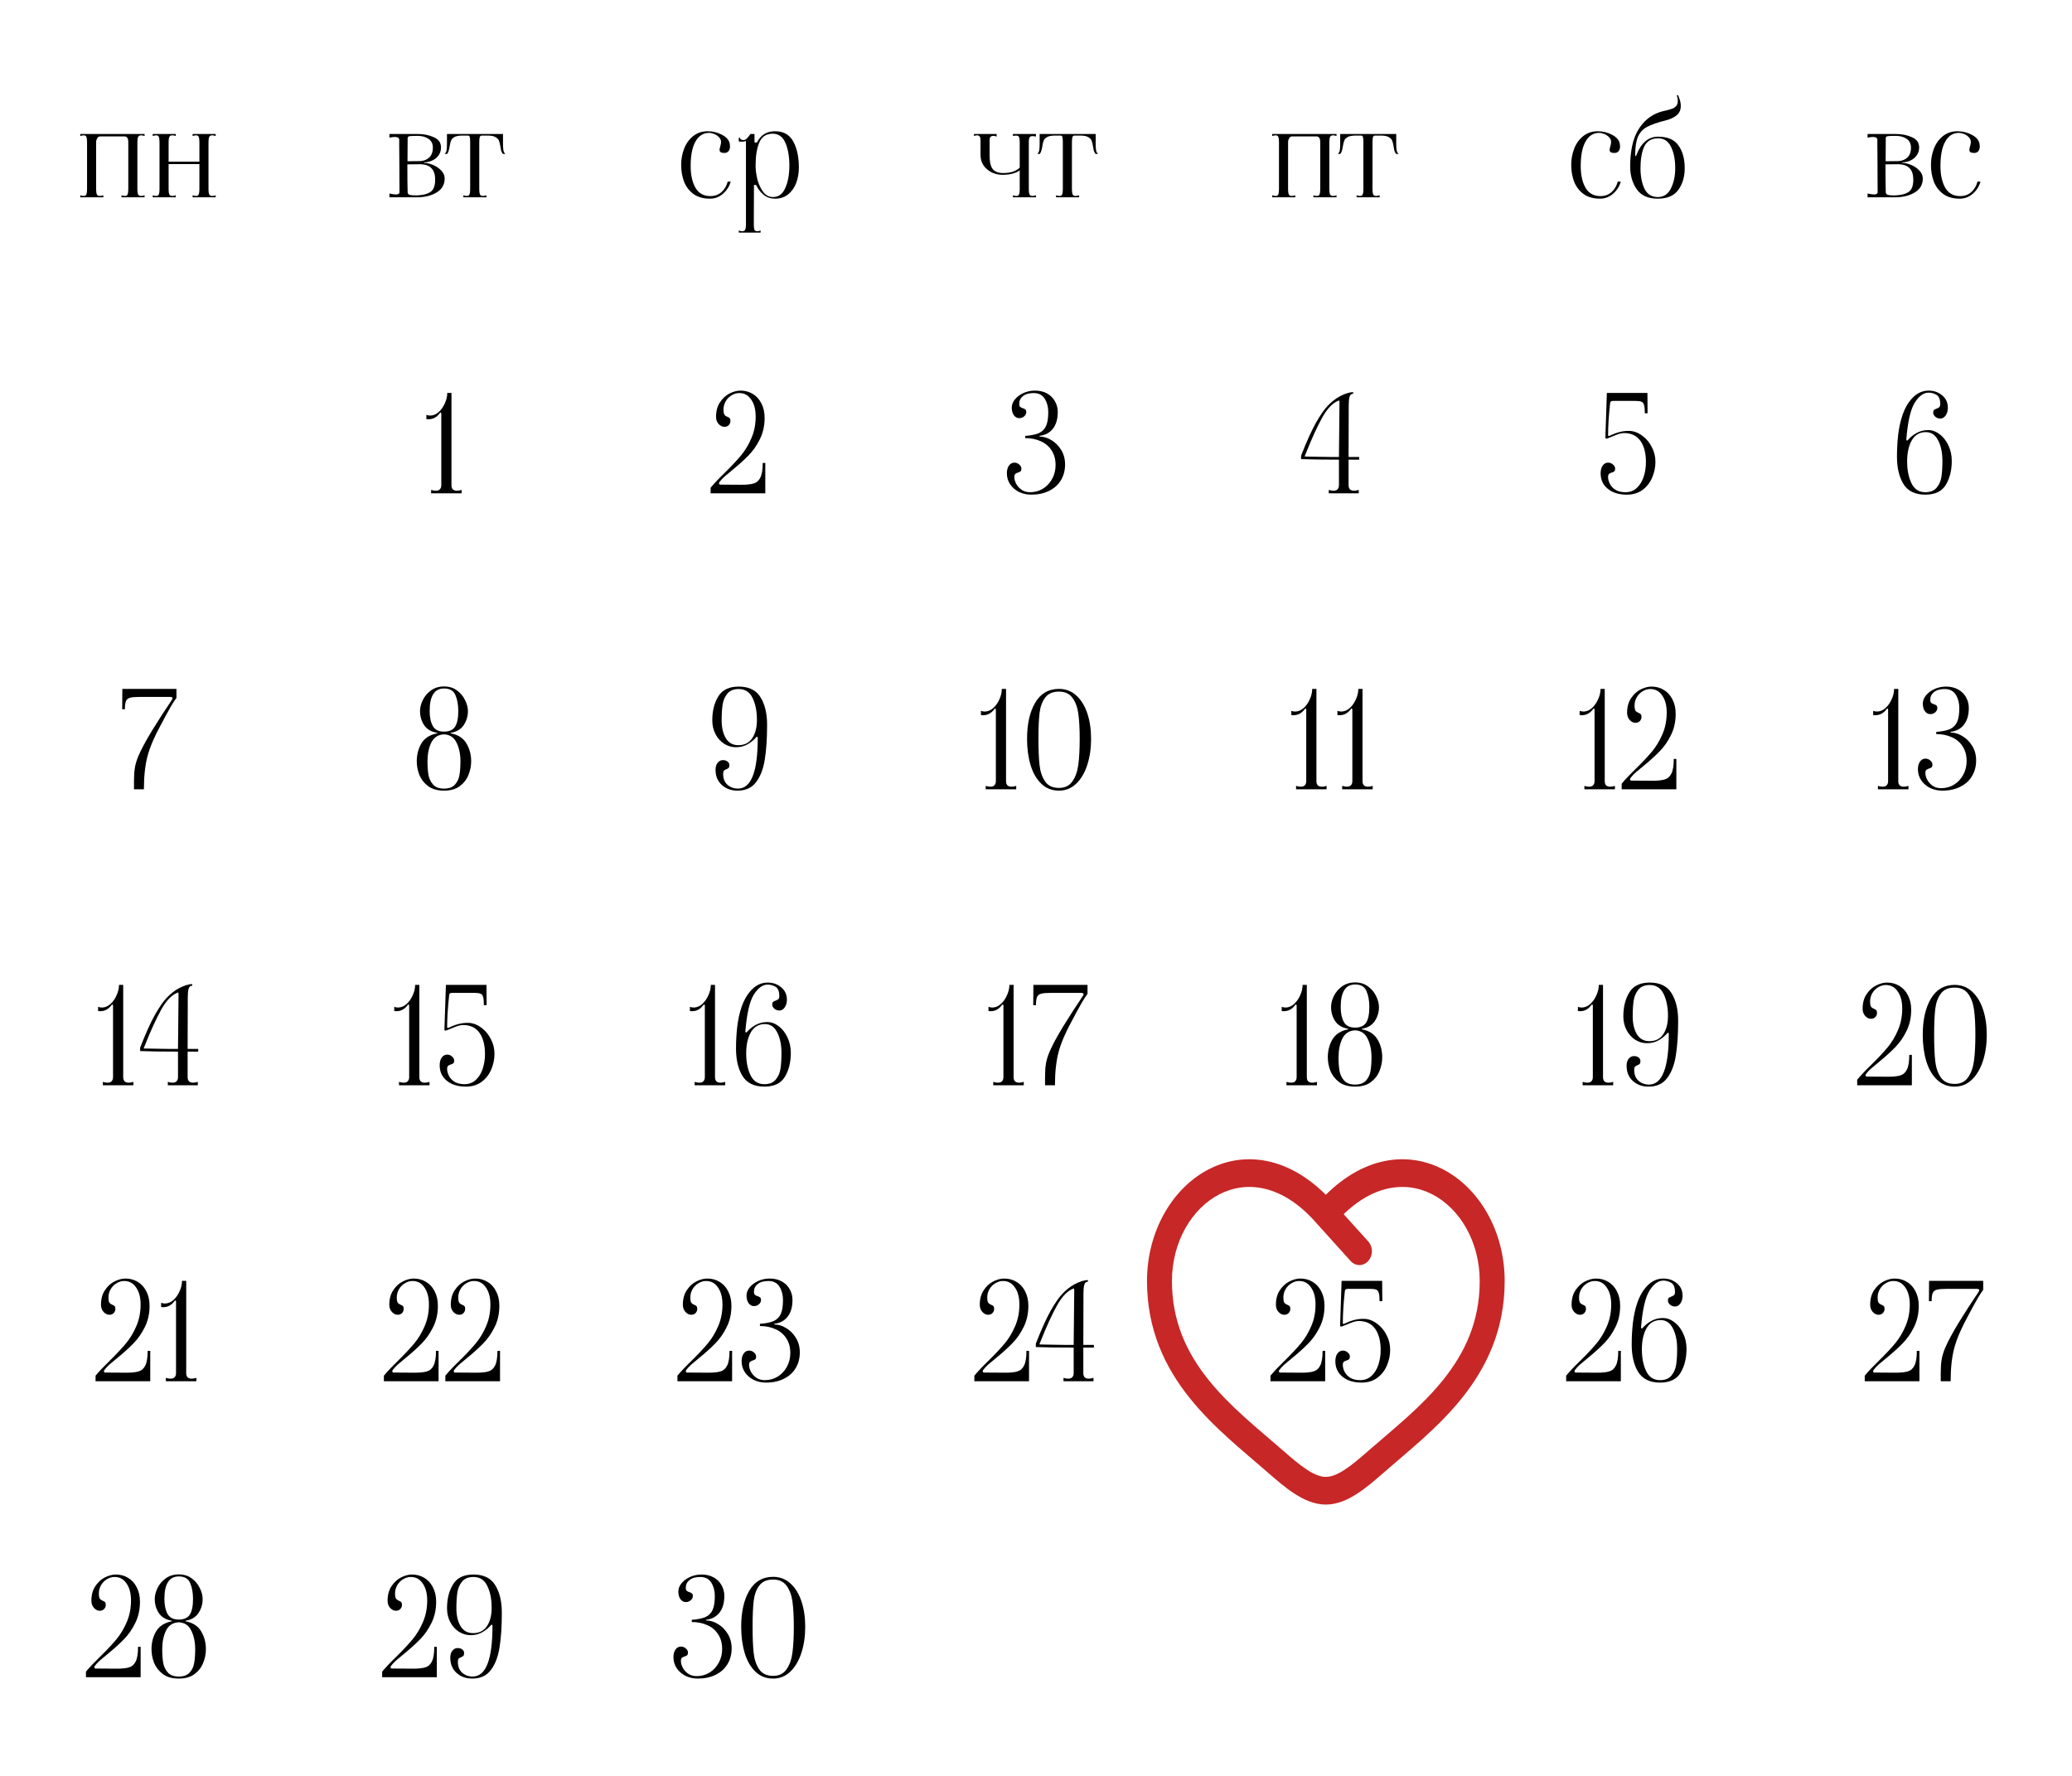 <svg width="168" height="144" viewBox="0 0 168 144" fill="none" xmlns="http://www.w3.org/2000/svg">
<path d="M6.508 15.835C6.632 15.872 6.724 15.89 6.783 15.89C6.9 15.89 6.973 15.846 7.003 15.758C7.039 15.67 7.058 15.531 7.058 15.34V11.523C7.058 11.332 7.039 11.193 7.003 11.105C6.973 11.017 6.9 10.973 6.783 10.973C6.724 10.973 6.632 10.991 6.508 11.028V10.863H11.722V11.028C11.597 10.991 11.505 10.973 11.447 10.973C11.315 10.973 11.23 11.021 11.194 11.116C11.157 11.204 11.139 11.34 11.139 11.523V15.34C11.139 15.523 11.157 15.663 11.194 15.758C11.23 15.846 11.315 15.89 11.447 15.89C11.505 15.89 11.597 15.872 11.722 15.835V16H9.852V15.835C9.976 15.872 10.068 15.89 10.127 15.89C10.244 15.89 10.317 15.846 10.347 15.758C10.383 15.67 10.402 15.531 10.402 15.34V11.523C10.402 11.215 10.299 11.061 10.094 11.061H8.114C8.018 11.061 7.941 11.112 7.883 11.215C7.824 11.31 7.795 11.413 7.795 11.523V15.34C7.795 15.523 7.813 15.663 7.85 15.758C7.886 15.846 7.971 15.89 8.103 15.89C8.161 15.89 8.253 15.872 8.378 15.835V16H6.508V15.835ZM12.384 15.835C12.508 15.872 12.6 15.89 12.659 15.89C12.776 15.89 12.849 15.846 12.879 15.758C12.915 15.67 12.934 15.531 12.934 15.34V11.523C12.934 11.332 12.915 11.193 12.879 11.105C12.849 11.017 12.776 10.973 12.659 10.973C12.6 10.973 12.508 10.991 12.384 11.028V10.863H14.254V11.028C14.151 10.991 14.056 10.973 13.968 10.973C13.843 10.973 13.762 11.021 13.726 11.116C13.689 11.204 13.671 11.34 13.671 11.523V13.107H16.168V11.523C16.168 11.332 16.149 11.193 16.113 11.105C16.083 11.017 16.01 10.973 15.893 10.973C15.834 10.973 15.742 10.991 15.618 11.028V10.863H17.488V11.028C17.363 10.991 17.271 10.973 17.213 10.973C17.081 10.973 16.996 11.021 16.96 11.116C16.923 11.204 16.905 11.34 16.905 11.523V15.34C16.905 15.523 16.923 15.663 16.96 15.758C16.996 15.846 17.081 15.89 17.213 15.89C17.271 15.89 17.363 15.872 17.488 15.835V16H15.618V15.835C15.742 15.872 15.834 15.89 15.893 15.89C16.01 15.89 16.083 15.846 16.113 15.758C16.149 15.67 16.168 15.531 16.168 15.34V13.305H13.671V15.34C13.671 15.523 13.689 15.663 13.726 15.758C13.762 15.846 13.847 15.89 13.979 15.89C14.037 15.89 14.129 15.872 14.254 15.835V16H12.384V15.835Z" fill="black"/>
<path d="M34.404 13.206C34.631 13.213 34.873 13.272 35.13 13.382C35.386 13.492 35.603 13.642 35.779 13.833C35.962 14.024 36.054 14.236 36.054 14.471C36.054 14.962 35.837 15.34 35.405 15.604C34.972 15.868 34.426 16 33.766 16H31.577V15.692C31.819 15.743 31.995 15.769 32.105 15.769C32.295 15.769 32.391 15.703 32.391 15.571L32.38 13.118C32.372 12.759 32.369 12.297 32.369 11.732V11.347C32.369 11.186 32.251 11.105 32.017 11.105C31.907 11.105 31.76 11.123 31.577 11.16V10.863H33.843C34.349 10.863 34.792 10.951 35.174 11.127C35.562 11.296 35.757 11.571 35.757 11.952C35.757 12.201 35.691 12.418 35.559 12.601C35.427 12.784 35.254 12.924 35.042 13.019C34.836 13.114 34.624 13.162 34.404 13.162C34.389 13.162 34.382 13.169 34.382 13.184C34.382 13.199 34.389 13.206 34.404 13.206ZM33.865 11.017C33.564 11.017 33.351 11.024 33.227 11.039C33.109 11.054 33.051 11.109 33.051 11.204L33.04 13.074L34.085 13.063C34.393 13.041 34.638 12.938 34.822 12.755C35.005 12.564 35.097 12.308 35.097 11.985C35.097 11.655 34.979 11.413 34.745 11.259C34.51 11.098 34.217 11.017 33.865 11.017ZM33.755 15.846C34.158 15.831 34.47 15.776 34.69 15.681C34.917 15.586 35.071 15.45 35.152 15.274C35.24 15.091 35.284 14.856 35.284 14.57C35.284 14.159 35.185 13.851 34.987 13.646C34.796 13.441 34.499 13.331 34.096 13.316L33.029 13.327C33.029 14.361 33.036 15.109 33.051 15.571C33.051 15.688 33.106 15.765 33.216 15.802C33.333 15.831 33.513 15.846 33.755 15.846ZM37.572 15.835C37.697 15.872 37.788 15.89 37.847 15.89C37.964 15.89 38.038 15.846 38.067 15.758C38.104 15.67 38.122 15.531 38.122 15.34V11.523C38.122 11.347 38.111 11.215 38.089 11.127C38.074 11.039 38.03 10.995 37.957 10.995H37.396C37.147 11.002 36.956 11.046 36.824 11.127C36.699 11.2 36.615 11.292 36.571 11.402C36.527 11.512 36.49 11.659 36.461 11.842C36.439 11.989 36.413 12.11 36.384 12.205C36.362 12.3 36.318 12.392 36.252 12.48H36.054C36.127 12.414 36.179 12.319 36.208 12.194C36.23 12.062 36.241 11.871 36.241 11.622V10.863H40.784V11.622C40.784 11.871 40.795 12.062 40.817 12.194C40.846 12.319 40.898 12.414 40.971 12.48H40.773C40.707 12.392 40.659 12.3 40.63 12.205C40.608 12.11 40.586 11.989 40.564 11.842C40.535 11.659 40.498 11.512 40.454 11.402C40.41 11.292 40.322 11.2 40.19 11.127C40.065 11.046 39.878 11.002 39.629 10.995H39.046C38.973 10.995 38.921 11.043 38.892 11.138C38.87 11.233 38.859 11.362 38.859 11.523V15.34C38.859 15.523 38.877 15.663 38.914 15.758C38.951 15.846 39.035 15.89 39.167 15.89C39.226 15.89 39.317 15.872 39.442 15.835V16H37.572V15.835Z" fill="black"/>
<path d="M57.562 16.11C57.019 16.11 56.572 15.982 56.22 15.725C55.875 15.468 55.622 15.135 55.461 14.724C55.307 14.306 55.23 13.855 55.23 13.371C55.23 12.902 55.311 12.462 55.472 12.051C55.633 11.633 55.875 11.296 56.198 11.039C56.528 10.775 56.92 10.643 57.375 10.643C57.793 10.643 58.182 10.738 58.541 10.929C58.908 11.12 59.117 11.362 59.168 11.655C59.183 11.758 59.19 11.827 59.19 11.864C59.19 12.025 59.15 12.157 59.069 12.26C58.988 12.355 58.875 12.403 58.728 12.403C58.471 12.403 58.343 12.322 58.343 12.161C58.343 12.095 58.361 12 58.398 11.875C58.442 11.728 58.464 11.607 58.464 11.512C58.464 11.365 58.409 11.237 58.299 11.127C58.189 11.01 58.057 10.922 57.903 10.863C57.749 10.804 57.61 10.775 57.485 10.775C57.023 10.775 56.66 11.006 56.396 11.468C56.132 11.923 56 12.59 56 13.47C56 14.181 56.128 14.764 56.385 15.219C56.649 15.674 57.052 15.901 57.595 15.901C57.969 15.901 58.277 15.787 58.519 15.56C58.761 15.333 58.922 15.054 59.003 14.724H59.245C59.142 15.105 58.937 15.432 58.629 15.703C58.321 15.974 57.965 16.11 57.562 16.11ZM59.9 18.695C60.025 18.732 60.117 18.75 60.175 18.75C60.307 18.75 60.392 18.702 60.428 18.607C60.465 18.519 60.483 18.383 60.483 18.2V11.435C60.373 11.472 60.256 11.49 60.131 11.49C60.08 11.49 60.003 11.483 59.9 11.468V11.171H59.999C59.999 11.222 60.025 11.266 60.076 11.303C60.135 11.34 60.201 11.358 60.274 11.358C60.377 11.358 60.469 11.318 60.549 11.237C60.63 11.156 60.729 11.032 60.846 10.863H61.176V11.556H61.374C61.675 10.947 62.166 10.643 62.848 10.643C63.53 10.643 64.022 10.922 64.322 11.479C64.623 12.029 64.773 12.733 64.773 13.591C64.773 14.046 64.7 14.464 64.553 14.845C64.407 15.226 64.187 15.534 63.893 15.769C63.607 15.996 63.255 16.11 62.837 16.11C62.485 16.11 62.181 16.007 61.924 15.802C61.668 15.597 61.462 15.329 61.308 14.999H61.132L61.121 17.87V18.2C61.121 18.391 61.136 18.53 61.165 18.618C61.202 18.706 61.279 18.75 61.396 18.75C61.455 18.75 61.547 18.732 61.671 18.695V18.86H59.9V18.695ZM61.264 13.415C61.264 13.767 61.312 14.141 61.407 14.537C61.51 14.933 61.668 15.274 61.88 15.56C62.093 15.839 62.357 15.978 62.672 15.978C63.127 15.978 63.461 15.732 63.673 15.241C63.893 14.75 64.003 14.145 64.003 13.426C64.003 12.693 63.897 12.08 63.684 11.589C63.472 11.09 63.127 10.841 62.65 10.841C62.122 10.841 61.759 11.083 61.561 11.567C61.363 12.044 61.264 12.66 61.264 13.415Z" fill="black"/>
<path d="M83.417 15.34C83.417 15.523 83.435 15.663 83.472 15.758C83.508 15.846 83.593 15.89 83.725 15.89C83.784 15.89 83.875 15.872 84 15.835V16H82.13V15.835C82.254 15.872 82.346 15.89 82.405 15.89C82.522 15.89 82.596 15.846 82.625 15.758C82.662 15.67 82.68 15.531 82.68 15.34V13.811C82.372 14.053 81.899 14.174 81.261 14.174C80.975 14.174 80.696 14.112 80.425 13.987C80.153 13.855 79.93 13.668 79.754 13.426C79.585 13.177 79.501 12.891 79.501 12.568V11.358C79.501 11.101 79.409 10.973 79.226 10.973C79.167 10.973 79.083 10.991 78.973 11.028V10.863H80.81V11.072C80.722 11.035 80.63 11.017 80.535 11.017C80.337 11.017 80.238 11.131 80.238 11.358V12.601C80.238 13.136 80.326 13.51 80.502 13.723C80.678 13.928 80.957 14.031 81.338 14.031C81.939 14.031 82.386 13.884 82.68 13.591V11.523C82.68 11.332 82.662 11.197 82.625 11.116C82.596 11.035 82.515 10.995 82.383 10.995C82.309 10.995 82.225 11.006 82.13 11.028V10.863H84L83.989 11.072C83.879 11.05 83.787 11.039 83.714 11.039C83.589 11.039 83.508 11.076 83.472 11.149C83.435 11.222 83.417 11.347 83.417 11.523V15.34ZM85.626 15.835C85.75 15.872 85.842 15.89 85.901 15.89C86.018 15.89 86.091 15.846 86.121 15.758C86.157 15.67 86.176 15.531 86.176 15.34V11.523C86.176 11.347 86.165 11.215 86.143 11.127C86.128 11.039 86.084 10.995 86.011 10.995H85.45C85.2 11.002 85.01 11.046 84.878 11.127C84.753 11.2 84.669 11.292 84.625 11.402C84.581 11.512 84.544 11.659 84.515 11.842C84.493 11.989 84.467 12.11 84.438 12.205C84.416 12.3 84.372 12.392 84.306 12.48H84.108C84.181 12.414 84.232 12.319 84.262 12.194C84.284 12.062 84.295 11.871 84.295 11.622V10.863H88.838V11.622C88.838 11.871 88.849 12.062 88.871 12.194C88.9 12.319 88.951 12.414 89.025 12.48H88.827C88.761 12.392 88.713 12.3 88.684 12.205C88.662 12.11 88.64 11.989 88.618 11.842C88.588 11.659 88.552 11.512 88.508 11.402C88.464 11.292 88.376 11.2 88.244 11.127C88.119 11.046 87.932 11.002 87.683 10.995H87.1C87.026 10.995 86.975 11.043 86.946 11.138C86.924 11.233 86.913 11.362 86.913 11.523V15.34C86.913 15.523 86.931 15.663 86.968 15.758C87.004 15.846 87.089 15.89 87.221 15.89C87.279 15.89 87.371 15.872 87.496 15.835V16H85.626V15.835Z" fill="black"/>
<path d="M103.152 15.835C103.277 15.872 103.369 15.89 103.427 15.89C103.545 15.89 103.618 15.846 103.647 15.758C103.684 15.67 103.702 15.531 103.702 15.34V11.523C103.702 11.332 103.684 11.193 103.647 11.105C103.618 11.017 103.545 10.973 103.427 10.973C103.369 10.973 103.277 10.991 103.152 11.028V10.863H108.366V11.028C108.242 10.991 108.15 10.973 108.091 10.973C107.959 10.973 107.875 11.021 107.838 11.116C107.802 11.204 107.783 11.34 107.783 11.523V15.34C107.783 15.523 107.802 15.663 107.838 15.758C107.875 15.846 107.959 15.89 108.091 15.89C108.15 15.89 108.242 15.872 108.366 15.835V16H106.496V15.835C106.621 15.872 106.713 15.89 106.771 15.89C106.889 15.89 106.962 15.846 106.991 15.758C107.028 15.67 107.046 15.531 107.046 15.34V11.523C107.046 11.215 106.944 11.061 106.738 11.061H104.758C104.663 11.061 104.586 11.112 104.527 11.215C104.469 11.31 104.439 11.413 104.439 11.523V15.34C104.439 15.523 104.458 15.663 104.494 15.758C104.531 15.846 104.615 15.89 104.747 15.89C104.806 15.89 104.898 15.872 105.022 15.835V16H103.152V15.835ZM109.996 15.835C110.121 15.872 110.213 15.89 110.271 15.89C110.389 15.89 110.462 15.846 110.491 15.758C110.528 15.67 110.546 15.531 110.546 15.34V11.523C110.546 11.347 110.535 11.215 110.513 11.127C110.499 11.039 110.455 10.995 110.381 10.995H109.82C109.571 11.002 109.38 11.046 109.248 11.127C109.124 11.2 109.039 11.292 108.995 11.402C108.951 11.512 108.915 11.659 108.885 11.842C108.863 11.989 108.838 12.11 108.808 12.205C108.786 12.3 108.742 12.392 108.676 12.48H108.478C108.552 12.414 108.603 12.319 108.632 12.194C108.654 12.062 108.665 11.871 108.665 11.622V10.863H113.208V11.622C113.208 11.871 113.219 12.062 113.241 12.194C113.271 12.319 113.322 12.414 113.395 12.48H113.197C113.131 12.392 113.084 12.3 113.054 12.205C113.032 12.11 113.01 11.989 112.988 11.842C112.959 11.659 112.922 11.512 112.878 11.402C112.834 11.292 112.746 11.2 112.614 11.127C112.49 11.046 112.303 11.002 112.053 10.995H111.47C111.397 10.995 111.346 11.043 111.316 11.138C111.294 11.233 111.283 11.362 111.283 11.523V15.34C111.283 15.523 111.302 15.663 111.338 15.758C111.375 15.846 111.459 15.89 111.591 15.89C111.65 15.89 111.742 15.872 111.866 15.835V16H109.996V15.835Z" fill="black"/>
<path d="M129.729 16.11C129.186 16.11 128.739 15.982 128.387 15.725C128.042 15.468 127.789 15.135 127.628 14.724C127.474 14.306 127.397 13.855 127.397 13.371C127.397 12.902 127.477 12.462 127.639 12.051C127.8 11.633 128.042 11.296 128.365 11.039C128.695 10.775 129.087 10.643 129.542 10.643C129.96 10.643 130.348 10.738 130.708 10.929C131.074 11.12 131.283 11.362 131.335 11.655C131.349 11.758 131.357 11.827 131.357 11.864C131.357 12.025 131.316 12.157 131.236 12.26C131.155 12.355 131.041 12.403 130.895 12.403C130.638 12.403 130.51 12.322 130.51 12.161C130.51 12.095 130.528 12 130.565 11.875C130.609 11.728 130.631 11.607 130.631 11.512C130.631 11.365 130.576 11.237 130.466 11.127C130.356 11.01 130.224 10.922 130.07 10.863C129.916 10.804 129.776 10.775 129.652 10.775C129.19 10.775 128.827 11.006 128.563 11.468C128.299 11.923 128.167 12.59 128.167 13.47C128.167 14.181 128.295 14.764 128.552 15.219C128.816 15.674 129.219 15.901 129.762 15.901C130.136 15.901 130.444 15.787 130.686 15.56C130.928 15.333 131.089 15.054 131.17 14.724H131.412C131.309 15.105 131.104 15.432 130.796 15.703C130.488 15.974 130.132 16.11 129.729 16.11ZM134.421 16.11C133.629 16.11 133.057 15.853 132.705 15.34C132.353 14.827 132.177 14.218 132.177 13.514C132.177 12.26 132.389 11.274 132.815 10.555C133.24 9.836 133.816 9.352 134.542 9.103C134.71 9.044 134.89 8.997 135.081 8.96C135.315 8.901 135.491 8.85 135.609 8.806C135.733 8.755 135.836 8.681 135.917 8.586C135.997 8.491 136.038 8.359 136.038 8.19C136.038 8.058 136.012 7.904 135.961 7.728L136.06 7.717C136.206 8.04 136.28 8.329 136.28 8.586C136.28 8.909 136.17 9.162 135.95 9.345C135.73 9.528 135.433 9.668 135.059 9.763C134.384 9.932 133.878 10.108 133.541 10.291C133.203 10.474 132.958 10.742 132.804 11.094C132.657 11.439 132.584 11.934 132.584 12.579C132.584 12.616 132.591 12.641 132.606 12.656C132.628 12.663 132.646 12.652 132.661 12.623C133.049 11.596 133.643 11.083 134.443 11.083C135.213 11.083 135.763 11.321 136.093 11.798C136.43 12.267 136.599 12.883 136.599 13.646C136.599 14.328 136.426 14.911 136.082 15.395C135.737 15.872 135.183 16.11 134.421 16.11ZM134.421 15.978C134.89 15.978 135.242 15.747 135.477 15.285C135.711 14.816 135.829 14.269 135.829 13.646C135.829 12.942 135.715 12.363 135.488 11.908C135.268 11.446 134.919 11.215 134.443 11.215C133.907 11.215 133.533 11.435 133.321 11.875C133.115 12.315 133.013 12.905 133.013 13.646C133.013 14.291 133.119 14.841 133.332 15.296C133.552 15.751 133.915 15.978 134.421 15.978Z" fill="black"/>
<path d="M154.253 13.206C154.481 13.213 154.723 13.272 154.979 13.382C155.236 13.492 155.452 13.642 155.628 13.833C155.812 14.024 155.903 14.236 155.903 14.471C155.903 14.962 155.687 15.34 155.254 15.604C154.822 15.868 154.275 16 153.615 16H151.426V15.692C151.668 15.743 151.844 15.769 151.954 15.769C152.145 15.769 152.24 15.703 152.24 15.571L152.229 13.118C152.222 12.759 152.218 12.297 152.218 11.732V11.347C152.218 11.186 152.101 11.105 151.866 11.105C151.756 11.105 151.61 11.123 151.426 11.16V10.863H153.692C154.198 10.863 154.642 10.951 155.023 11.127C155.412 11.296 155.606 11.571 155.606 11.952C155.606 12.201 155.54 12.418 155.408 12.601C155.276 12.784 155.104 12.924 154.891 13.019C154.686 13.114 154.473 13.162 154.253 13.162C154.239 13.162 154.231 13.169 154.231 13.184C154.231 13.199 154.239 13.206 154.253 13.206ZM153.714 11.017C153.414 11.017 153.201 11.024 153.076 11.039C152.959 11.054 152.9 11.109 152.9 11.204L152.889 13.074L153.934 13.063C154.242 13.041 154.488 12.938 154.671 12.755C154.855 12.564 154.946 12.308 154.946 11.985C154.946 11.655 154.829 11.413 154.594 11.259C154.36 11.098 154.066 11.017 153.714 11.017ZM153.604 15.846C154.008 15.831 154.319 15.776 154.539 15.681C154.767 15.586 154.921 15.45 155.001 15.274C155.089 15.091 155.133 14.856 155.133 14.57C155.133 14.159 155.034 13.851 154.836 13.646C154.646 13.441 154.349 13.331 153.945 13.316L152.878 13.327C152.878 14.361 152.886 15.109 152.9 15.571C152.9 15.688 152.955 15.765 153.065 15.802C153.183 15.831 153.362 15.846 153.604 15.846ZM158.896 16.11C158.353 16.11 157.906 15.982 157.554 15.725C157.209 15.468 156.956 15.135 156.795 14.724C156.641 14.306 156.564 13.855 156.564 13.371C156.564 12.902 156.644 12.462 156.806 12.051C156.967 11.633 157.209 11.296 157.532 11.039C157.862 10.775 158.254 10.643 158.709 10.643C159.127 10.643 159.515 10.738 159.875 10.929C160.241 11.12 160.45 11.362 160.502 11.655C160.516 11.758 160.524 11.827 160.524 11.864C160.524 12.025 160.483 12.157 160.403 12.26C160.322 12.355 160.208 12.403 160.062 12.403C159.805 12.403 159.677 12.322 159.677 12.161C159.677 12.095 159.695 12 159.732 11.875C159.776 11.728 159.798 11.607 159.798 11.512C159.798 11.365 159.743 11.237 159.633 11.127C159.523 11.01 159.391 10.922 159.237 10.863C159.083 10.804 158.943 10.775 158.819 10.775C158.357 10.775 157.994 11.006 157.73 11.468C157.466 11.923 157.334 12.59 157.334 13.47C157.334 14.181 157.462 14.764 157.719 15.219C157.983 15.674 158.386 15.901 158.929 15.901C159.303 15.901 159.611 15.787 159.853 15.56C160.095 15.333 160.256 15.054 160.337 14.724H160.579C160.476 15.105 160.271 15.432 159.963 15.703C159.655 15.974 159.299 16.11 158.896 16.11Z" fill="black"/>
<path d="M36.606 39.34C36.606 39.487 36.642 39.6 36.716 39.681C36.797 39.754 36.907 39.791 37.046 39.791C37.163 39.791 37.291 39.769 37.431 39.725V40H34.956V39.725C35.102 39.769 35.231 39.791 35.341 39.791C35.48 39.791 35.587 39.754 35.66 39.681C35.74 39.6 35.781 39.487 35.781 39.34V33.543C35.781 33.499 35.766 33.47 35.737 33.455C35.715 33.44 35.689 33.455 35.66 33.499C35.381 33.88 35.018 34.042 34.571 33.983V33.642C34.681 33.679 34.783 33.697 34.879 33.697C35.121 33.697 35.348 33.605 35.561 33.422C35.773 33.231 35.942 32.993 36.067 32.707C36.199 32.421 36.265 32.139 36.265 31.86H36.606V39.34Z" fill="black"/>
<path d="M57.618 39.549C57.874 39.234 58.263 38.823 58.784 38.317C59.327 37.782 59.759 37.32 60.082 36.931C60.412 36.535 60.691 36.073 60.918 35.545C61.153 35.01 61.27 34.419 61.27 33.774C61.27 33.202 61.149 32.744 60.907 32.399C60.672 32.047 60.349 31.871 59.939 31.871C59.719 31.871 59.51 31.933 59.312 32.058C59.114 32.175 58.956 32.337 58.839 32.542C58.721 32.747 58.663 32.967 58.663 33.202C58.663 33.407 58.688 33.55 58.74 33.631C58.798 33.704 58.883 33.763 58.993 33.807C59.074 33.836 59.132 33.873 59.169 33.917C59.206 33.954 59.224 34.027 59.224 34.137C59.224 34.262 59.18 34.372 59.092 34.467C59.004 34.562 58.886 34.61 58.74 34.61C58.564 34.61 58.406 34.533 58.267 34.379C58.127 34.225 58.058 34.031 58.058 33.796C58.058 33.327 58.164 32.934 58.377 32.619C58.59 32.296 58.85 32.058 59.158 31.904C59.466 31.75 59.759 31.673 60.038 31.673C60.404 31.673 60.734 31.761 61.028 31.937C61.328 32.113 61.563 32.37 61.732 32.707C61.908 33.037 61.996 33.429 61.996 33.884C61.996 34.522 61.867 35.098 61.611 35.611C61.361 36.117 61.061 36.55 60.709 36.909C60.364 37.268 59.928 37.664 59.4 38.097C59.129 38.317 58.908 38.5 58.74 38.647C58.578 38.794 58.443 38.94 58.333 39.087C58.311 39.116 58.3 39.153 58.3 39.197C58.3 39.263 58.337 39.296 58.41 39.296L60.137 39.307C60.569 39.307 60.9 39.27 61.127 39.197C61.361 39.124 61.538 38.962 61.655 38.713C61.779 38.464 61.842 38.071 61.842 37.536H62.051V40H57.618V39.549Z" fill="black"/>
<path d="M83.619 40.11C83.267 40.11 82.941 40.04 82.64 39.901C82.339 39.754 82.097 39.549 81.914 39.285C81.731 39.021 81.639 38.717 81.639 38.372C81.639 38.123 81.694 37.917 81.804 37.756C81.921 37.595 82.068 37.514 82.244 37.514C82.398 37.514 82.53 37.565 82.64 37.668C82.757 37.763 82.816 37.873 82.816 37.998C82.816 38.101 82.794 38.174 82.75 38.218C82.706 38.255 82.636 38.288 82.541 38.317C82.446 38.346 82.372 38.383 82.321 38.427C82.27 38.471 82.244 38.555 82.244 38.68C82.244 38.849 82.292 39.028 82.387 39.219C82.49 39.41 82.636 39.575 82.827 39.714C83.025 39.846 83.252 39.912 83.509 39.912C83.898 39.912 84.25 39.817 84.565 39.626C84.88 39.428 85.13 39.16 85.313 38.823C85.496 38.486 85.588 38.115 85.588 37.712C85.588 37.243 85.478 36.843 85.258 36.513C85.045 36.183 84.752 35.937 84.378 35.776C84.004 35.607 83.586 35.523 83.124 35.523V35.347C83.608 35.31 83.982 35.233 84.246 35.116C84.51 34.991 84.701 34.797 84.818 34.533C84.935 34.269 84.994 33.895 84.994 33.411C84.994 33 84.899 32.641 84.708 32.333C84.517 32.025 84.217 31.871 83.806 31.871C83.432 31.871 83.142 31.955 82.937 32.124C82.739 32.285 82.64 32.491 82.64 32.74C82.64 32.865 82.666 32.949 82.717 32.993C82.768 33.037 82.842 33.074 82.937 33.103C83.032 33.132 83.102 33.169 83.146 33.213C83.19 33.25 83.212 33.319 83.212 33.422C83.212 33.547 83.153 33.66 83.036 33.763C82.926 33.858 82.794 33.906 82.64 33.906C82.464 33.906 82.317 33.825 82.2 33.664C82.09 33.503 82.035 33.297 82.035 33.048C82.035 32.821 82.119 32.601 82.288 32.388C82.464 32.175 82.695 32.003 82.981 31.871C83.274 31.739 83.586 31.673 83.916 31.673C84.29 31.673 84.616 31.75 84.895 31.904C85.174 32.058 85.386 32.267 85.533 32.531C85.687 32.795 85.764 33.088 85.764 33.411C85.764 33.968 85.636 34.416 85.379 34.753C85.122 35.083 84.77 35.277 84.323 35.336C84.294 35.343 84.279 35.358 84.279 35.38C84.279 35.395 84.294 35.402 84.323 35.402C84.624 35.402 84.932 35.497 85.247 35.688C85.562 35.871 85.826 36.135 86.039 36.48C86.252 36.825 86.358 37.217 86.358 37.657C86.358 38.141 86.244 38.57 86.017 38.944C85.797 39.311 85.478 39.597 85.06 39.802C84.649 40.007 84.169 40.11 83.619 40.11Z" fill="black"/>
<path d="M107.738 39.725C107.885 39.769 108.013 39.791 108.123 39.791C108.263 39.791 108.369 39.754 108.442 39.681C108.523 39.6 108.563 39.487 108.563 39.34V37.272C107.324 37.272 106.301 37.257 105.494 37.228V36.953C105.934 35.816 106.338 34.922 106.704 34.269C107.078 33.616 107.408 33.147 107.694 32.861C107.98 32.568 108.281 32.333 108.596 32.157C108.824 32.032 109.036 31.941 109.234 31.882C109.432 31.823 109.594 31.794 109.718 31.794V31.926C109.572 31.926 109.473 32.01 109.421 32.179C109.377 32.34 109.355 32.575 109.355 32.883V33.279L109.344 37.052H110.202V37.272H109.344V39.34C109.344 39.487 109.381 39.6 109.454 39.681C109.535 39.754 109.645 39.791 109.784 39.791C109.894 39.791 110.023 39.769 110.169 39.725V40H107.738V39.725ZM108.607 32.663C108.607 32.597 108.604 32.549 108.596 32.52C108.589 32.483 108.578 32.469 108.563 32.476C108.079 32.645 107.625 33.11 107.199 33.873C106.781 34.636 106.349 35.582 105.901 36.711L105.802 36.953C105.788 36.968 105.784 36.982 105.791 36.997C105.799 37.012 105.813 37.019 105.835 37.019C106.092 37.019 106.506 37.026 107.078 37.041C107.79 37.056 108.285 37.059 108.563 37.052L108.607 32.663Z" fill="black"/>
<path d="M131.903 40.11C131.265 40.11 130.752 39.952 130.363 39.637C129.974 39.322 129.78 38.9 129.78 38.372C129.78 38.123 129.835 37.917 129.945 37.756C130.062 37.595 130.209 37.514 130.385 37.514C130.539 37.514 130.671 37.565 130.781 37.668C130.898 37.763 130.957 37.873 130.957 37.998C130.957 38.101 130.935 38.174 130.891 38.218C130.847 38.255 130.777 38.288 130.682 38.317C130.587 38.346 130.513 38.383 130.462 38.427C130.411 38.471 130.385 38.555 130.385 38.68C130.385 38.856 130.433 39.039 130.528 39.23C130.623 39.421 130.774 39.582 130.979 39.714C131.192 39.846 131.463 39.912 131.793 39.912C132.16 39.912 132.468 39.795 132.717 39.56C132.974 39.318 133.161 39.01 133.278 38.636C133.395 38.262 133.454 37.877 133.454 37.481C133.454 36.74 133.304 36.161 133.003 35.743C132.702 35.325 132.262 35.116 131.683 35.116C131.558 35.116 131.423 35.138 131.276 35.182C131.137 35.226 130.946 35.299 130.704 35.402L130.319 35.556C130.304 35.563 130.286 35.567 130.264 35.567C130.198 35.567 130.165 35.541 130.165 35.49L130.286 31.86H133.575L133.586 33.51H133.366C133.366 33.195 133.344 32.971 133.3 32.839C133.263 32.7 133.194 32.612 133.091 32.575C132.996 32.531 132.838 32.509 132.618 32.509H132.123H130.792C130.697 32.509 130.634 32.527 130.605 32.564C130.576 32.593 130.557 32.637 130.55 32.696C130.44 33.686 130.385 34.555 130.385 35.303C130.385 35.325 130.396 35.34 130.418 35.347C130.447 35.354 130.477 35.351 130.506 35.336C131.049 35.072 131.551 34.94 132.013 34.94C132.16 34.94 132.27 34.947 132.343 34.962C132.644 35.013 132.937 35.153 133.223 35.38C133.516 35.607 133.755 35.904 133.938 36.271C134.129 36.63 134.224 37.023 134.224 37.448C134.224 37.888 134.136 38.313 133.96 38.724C133.791 39.127 133.531 39.461 133.179 39.725C132.827 39.982 132.402 40.11 131.903 40.11Z" fill="black"/>
<path d="M156.107 40.11C155.286 40.11 154.695 39.824 154.336 39.252C153.984 38.68 153.808 37.936 153.808 37.019C153.808 36.425 153.841 35.835 153.907 35.248C153.98 34.654 154.094 34.133 154.248 33.686C154.446 33.092 154.728 32.608 155.095 32.234C155.469 31.86 155.894 31.673 156.371 31.673C156.804 31.673 157.17 31.801 157.471 32.058C157.779 32.307 157.933 32.645 157.933 33.07C157.933 33.312 157.874 33.517 157.757 33.686C157.64 33.855 157.497 33.939 157.328 33.939C157.174 33.939 157.038 33.891 156.921 33.796C156.804 33.693 156.745 33.58 156.745 33.455C156.745 33.352 156.767 33.283 156.811 33.246C156.855 33.202 156.925 33.165 157.02 33.136C157.123 33.099 157.196 33.059 157.24 33.015C157.291 32.971 157.317 32.887 157.317 32.762C157.317 32.381 157.214 32.131 157.009 32.014C156.811 31.897 156.598 31.838 156.371 31.838C155.968 31.838 155.594 32.109 155.249 32.652C154.912 33.195 154.684 34.181 154.567 35.611C154.567 35.706 154.6 35.739 154.666 35.71C154.871 35.468 155.113 35.27 155.392 35.116C155.678 34.955 155.993 34.874 156.338 34.874C156.668 34.874 156.98 34.988 157.273 35.215C157.566 35.435 157.801 35.736 157.977 36.117C158.16 36.498 158.252 36.916 158.252 37.371C158.252 38.134 158.091 38.783 157.768 39.318C157.445 39.846 156.892 40.11 156.107 40.11ZM156.107 39.912C156.518 39.912 156.826 39.787 157.031 39.538C157.236 39.289 157.365 38.992 157.416 38.647C157.467 38.295 157.493 37.87 157.493 37.371C157.493 36.718 157.379 36.168 157.152 35.721C156.925 35.266 156.591 35.039 156.151 35.039C155.645 35.039 155.264 35.263 155.007 35.71C154.758 36.15 154.633 36.718 154.633 37.415C154.633 38.112 154.75 38.702 154.985 39.186C155.22 39.67 155.594 39.912 156.107 39.912Z" fill="black"/>
<path d="M10.865 63.329C10.865 62.911 10.887 62.563 10.931 62.284C10.975 61.998 11.066 61.683 11.206 61.338C11.44 60.781 11.822 60.069 12.35 59.204C12.885 58.339 13.38 57.572 13.835 56.905L13.967 56.696C13.981 56.667 13.989 56.641 13.989 56.619C13.989 56.546 13.919 56.509 13.78 56.509H12.174H11.349C10.982 56.509 10.718 56.531 10.557 56.575C10.395 56.612 10.282 56.7 10.216 56.839C10.157 56.971 10.128 57.195 10.128 57.51H9.908L9.919 55.86H14.308V56.586C14.154 56.799 14.003 57.03 13.857 57.279C13.717 57.528 13.571 57.792 13.417 58.071C13.336 58.232 13.215 58.46 13.054 58.753C12.533 59.699 12.17 60.546 11.965 61.294C11.767 62.042 11.668 62.944 11.668 64H10.865V63.329Z" fill="black"/>
<path d="M36.003 64.11C35.475 64.11 35.046 63.989 34.716 63.747C34.386 63.498 34.148 63.193 34.001 62.834C33.862 62.475 33.792 62.108 33.792 61.734C33.792 61.191 33.917 60.707 34.166 60.282C34.423 59.857 34.841 59.585 35.42 59.468C35.449 59.461 35.46 59.453 35.453 59.446C35.453 59.431 35.438 59.42 35.409 59.413C34.947 59.332 34.606 59.127 34.386 58.797C34.166 58.46 34.056 58.078 34.056 57.653C34.056 57.374 34.129 57.081 34.276 56.773C34.43 56.458 34.654 56.194 34.947 55.981C35.248 55.768 35.6 55.662 36.003 55.662C36.414 55.662 36.762 55.768 37.048 55.981C37.341 56.194 37.561 56.458 37.708 56.773C37.862 57.081 37.939 57.374 37.939 57.653C37.939 58.078 37.825 58.46 37.598 58.797C37.378 59.127 37.041 59.332 36.586 59.413C36.557 59.42 36.538 59.431 36.531 59.446C36.531 59.453 36.546 59.461 36.575 59.468C37.154 59.585 37.569 59.857 37.818 60.282C38.075 60.707 38.203 61.191 38.203 61.734C38.203 62.108 38.13 62.475 37.983 62.834C37.844 63.193 37.609 63.498 37.279 63.747C36.956 63.989 36.531 64.11 36.003 64.11ZM36.003 59.325C36.421 59.325 36.718 59.193 36.894 58.929C37.07 58.658 37.158 58.232 37.158 57.653C37.158 57.147 37.081 56.718 36.927 56.366C36.78 56.007 36.472 55.827 36.003 55.827C35.226 55.827 34.837 56.436 34.837 57.653C34.837 58.152 34.921 58.555 35.09 58.863C35.259 59.171 35.563 59.325 36.003 59.325ZM36.003 63.945C36.399 63.945 36.696 63.835 36.894 63.615C37.092 63.388 37.213 63.124 37.257 62.823C37.308 62.515 37.334 62.152 37.334 61.734C37.334 61.147 37.228 60.641 37.015 60.216C36.81 59.791 36.472 59.567 36.003 59.545C35.526 59.567 35.182 59.791 34.969 60.216C34.764 60.641 34.661 61.147 34.661 61.734C34.661 62.152 34.687 62.515 34.738 62.823C34.789 63.124 34.914 63.388 35.112 63.615C35.31 63.835 35.607 63.945 36.003 63.945Z" fill="black"/>
<path d="M59.799 64.11C59.286 64.11 58.861 63.956 58.523 63.648C58.186 63.34 58.017 62.929 58.017 62.416C58.017 62.181 58.072 61.994 58.182 61.855C58.3 61.708 58.443 61.635 58.611 61.635C58.773 61.635 58.901 61.675 58.996 61.756C59.092 61.829 59.139 61.925 59.139 62.042C59.139 62.152 59.117 62.229 59.073 62.273C59.036 62.31 58.978 62.343 58.897 62.372C58.809 62.409 58.743 62.449 58.699 62.493C58.655 62.537 58.633 62.621 58.633 62.746C58.633 63.135 58.751 63.432 58.985 63.637C59.22 63.842 59.502 63.945 59.832 63.945C60.903 63.945 61.438 62.581 61.438 59.853C61.438 59.75 61.405 59.717 61.339 59.754C61.134 59.996 60.888 60.198 60.602 60.359C60.324 60.513 60.012 60.59 59.667 60.59C59.337 60.59 59.022 60.498 58.721 60.315C58.428 60.124 58.193 59.864 58.017 59.534C57.841 59.197 57.753 58.823 57.753 58.412C57.753 57.649 57.914 57.004 58.237 56.476C58.56 55.941 59.114 55.673 59.898 55.673C60.719 55.673 61.306 55.959 61.658 56.531C62.017 57.103 62.197 57.847 62.197 58.764C62.197 59.871 62.135 60.81 62.01 61.58C61.893 62.343 61.658 62.955 61.306 63.417C60.962 63.879 60.459 64.11 59.799 64.11ZM59.865 60.425C60.364 60.425 60.738 60.238 60.987 59.864C61.244 59.49 61.372 58.991 61.372 58.368C61.372 57.671 61.255 57.081 61.02 56.597C60.785 56.113 60.411 55.871 59.898 55.871C59.487 55.871 59.179 55.996 58.974 56.245C58.769 56.494 58.641 56.795 58.589 57.147C58.538 57.492 58.512 57.913 58.512 58.412C58.512 58.999 58.626 59.483 58.853 59.864C59.081 60.238 59.418 60.425 59.865 60.425Z" fill="black"/>
<path d="M81.571 63.34C81.571 63.487 81.608 63.6 81.681 63.681C81.762 63.754 81.872 63.791 82.011 63.791C82.129 63.791 82.257 63.769 82.396 63.725V64H79.921V63.725C80.068 63.769 80.196 63.791 80.306 63.791C80.445 63.791 80.552 63.754 80.625 63.681C80.706 63.6 80.746 63.487 80.746 63.34V57.543C80.746 57.499 80.731 57.47 80.702 57.455C80.68 57.44 80.654 57.455 80.625 57.499C80.347 57.88 79.984 58.042 79.536 57.983V57.642C79.646 57.679 79.749 57.697 79.844 57.697C80.086 57.697 80.314 57.605 80.526 57.422C80.739 57.231 80.907 56.993 81.032 56.707C81.164 56.421 81.23 56.139 81.23 55.86H81.571V63.34ZM85.859 64.11C85.295 64.11 84.818 63.923 84.43 63.549C84.041 63.175 83.751 62.673 83.561 62.042C83.37 61.404 83.275 60.693 83.275 59.908C83.275 58.705 83.495 57.73 83.934 56.982C84.374 56.234 85.016 55.86 85.859 55.86C86.402 55.86 86.868 56.036 87.257 56.388C87.653 56.74 87.953 57.224 88.159 57.84C88.364 58.449 88.466 59.138 88.466 59.908C88.466 60.678 88.364 61.382 88.159 62.02C87.953 62.658 87.653 63.168 87.257 63.549C86.868 63.923 86.402 64.11 85.859 64.11ZM85.859 63.89C86.344 63.89 86.707 63.714 86.948 63.362C87.198 63.01 87.359 62.555 87.433 61.998C87.506 61.433 87.543 60.737 87.543 59.908C87.543 59.087 87.506 58.408 87.433 57.873C87.359 57.338 87.198 56.905 86.948 56.575C86.707 56.245 86.344 56.08 85.859 56.08C85.353 56.08 84.98 56.245 84.737 56.575C84.496 56.898 84.345 57.316 84.287 57.829C84.228 58.342 84.198 59.035 84.198 59.908C84.198 60.788 84.228 61.496 84.287 62.031C84.345 62.566 84.496 63.01 84.737 63.362C84.98 63.714 85.353 63.89 85.859 63.89Z" fill="black"/>
<path d="M106.737 63.34C106.737 63.487 106.773 63.6 106.847 63.681C106.927 63.754 107.037 63.791 107.177 63.791C107.294 63.791 107.422 63.769 107.562 63.725V64H105.087V63.725C105.233 63.769 105.362 63.791 105.472 63.791C105.611 63.791 105.717 63.754 105.791 63.681C105.871 63.6 105.912 63.487 105.912 63.34V57.543C105.912 57.499 105.897 57.47 105.868 57.455C105.846 57.44 105.82 57.455 105.791 57.499C105.512 57.88 105.149 58.042 104.702 57.983V57.642C104.812 57.679 104.914 57.697 105.01 57.697C105.252 57.697 105.479 57.605 105.692 57.422C105.904 57.231 106.073 56.993 106.198 56.707C106.33 56.421 106.396 56.139 106.396 55.86H106.737V63.34ZM110.475 63.34C110.475 63.487 110.512 63.6 110.585 63.681C110.666 63.754 110.776 63.791 110.915 63.791C111.032 63.791 111.161 63.769 111.3 63.725V64H108.825V63.725C108.972 63.769 109.1 63.791 109.21 63.791C109.349 63.791 109.456 63.754 109.529 63.681C109.61 63.6 109.65 63.487 109.65 63.34V57.543C109.65 57.499 109.635 57.47 109.606 57.455C109.584 57.44 109.558 57.455 109.529 57.499C109.25 57.88 108.887 58.042 108.44 57.983V57.642C108.55 57.679 108.653 57.697 108.748 57.697C108.99 57.697 109.217 57.605 109.43 57.422C109.643 57.231 109.811 56.993 109.936 56.707C110.068 56.421 110.134 56.139 110.134 55.86H110.475V63.34Z" fill="black"/>
<path d="M130.114 63.34C130.114 63.487 130.15 63.6 130.224 63.681C130.304 63.754 130.414 63.791 130.554 63.791C130.671 63.791 130.799 63.769 130.939 63.725V64H128.464V63.725C128.61 63.769 128.739 63.791 128.849 63.791C128.988 63.791 129.094 63.754 129.168 63.681C129.248 63.6 129.289 63.487 129.289 63.34V57.543C129.289 57.499 129.274 57.47 129.245 57.455C129.223 57.44 129.197 57.455 129.168 57.499C128.889 57.88 128.526 58.042 128.079 57.983V57.642C128.189 57.679 128.291 57.697 128.387 57.697C128.629 57.697 128.856 57.605 129.069 57.422C129.281 57.231 129.45 56.993 129.575 56.707C129.707 56.421 129.773 56.139 129.773 55.86H130.114V63.34ZM131.487 63.549C131.744 63.234 132.132 62.823 132.653 62.317C133.196 61.782 133.628 61.32 133.951 60.931C134.281 60.535 134.56 60.073 134.787 59.545C135.022 59.01 135.139 58.419 135.139 57.774C135.139 57.202 135.018 56.744 134.776 56.399C134.541 56.047 134.219 55.871 133.808 55.871C133.588 55.871 133.379 55.933 133.181 56.058C132.983 56.175 132.825 56.337 132.708 56.542C132.591 56.747 132.532 56.967 132.532 57.202C132.532 57.407 132.558 57.55 132.609 57.631C132.668 57.704 132.752 57.763 132.862 57.807C132.943 57.836 133.001 57.873 133.038 57.917C133.075 57.954 133.093 58.027 133.093 58.137C133.093 58.262 133.049 58.372 132.961 58.467C132.873 58.562 132.756 58.61 132.609 58.61C132.433 58.61 132.275 58.533 132.136 58.379C131.997 58.225 131.927 58.031 131.927 57.796C131.927 57.327 132.033 56.934 132.246 56.619C132.459 56.296 132.719 56.058 133.027 55.904C133.335 55.75 133.628 55.673 133.907 55.673C134.274 55.673 134.604 55.761 134.897 55.937C135.198 56.113 135.432 56.37 135.601 56.707C135.777 57.037 135.865 57.429 135.865 57.884C135.865 58.522 135.737 59.098 135.48 59.611C135.231 60.117 134.93 60.55 134.578 60.909C134.233 61.268 133.797 61.664 133.269 62.097C132.998 62.317 132.778 62.5 132.609 62.647C132.448 62.794 132.312 62.94 132.202 63.087C132.18 63.116 132.169 63.153 132.169 63.197C132.169 63.263 132.206 63.296 132.279 63.296L134.006 63.307C134.439 63.307 134.769 63.27 134.996 63.197C135.231 63.124 135.407 62.962 135.524 62.713C135.649 62.464 135.711 62.071 135.711 61.536H135.92V64H131.487V63.549Z" fill="black"/>
<path d="M153.915 63.34C153.915 63.487 153.952 63.6 154.025 63.681C154.106 63.754 154.216 63.791 154.355 63.791C154.472 63.791 154.601 63.769 154.74 63.725V64H152.265V63.725C152.412 63.769 152.54 63.791 152.65 63.791C152.789 63.791 152.896 63.754 152.969 63.681C153.05 63.6 153.09 63.487 153.09 63.34V57.543C153.09 57.499 153.075 57.47 153.046 57.455C153.024 57.44 152.998 57.455 152.969 57.499C152.69 57.88 152.327 58.042 151.88 57.983V57.642C151.99 57.679 152.093 57.697 152.188 57.697C152.43 57.697 152.657 57.605 152.87 57.422C153.083 57.231 153.251 56.993 153.376 56.707C153.508 56.421 153.574 56.139 153.574 55.86H153.915V63.34ZM157.488 64.11C157.136 64.11 156.81 64.04 156.509 63.901C156.209 63.754 155.967 63.549 155.783 63.285C155.6 63.021 155.508 62.717 155.508 62.372C155.508 62.123 155.563 61.917 155.673 61.756C155.791 61.595 155.937 61.514 156.113 61.514C156.267 61.514 156.399 61.565 156.509 61.668C156.627 61.763 156.685 61.873 156.685 61.998C156.685 62.101 156.663 62.174 156.619 62.218C156.575 62.255 156.506 62.288 156.41 62.317C156.315 62.346 156.242 62.383 156.19 62.427C156.139 62.471 156.113 62.555 156.113 62.68C156.113 62.849 156.161 63.028 156.256 63.219C156.359 63.41 156.506 63.575 156.696 63.714C156.894 63.846 157.122 63.912 157.378 63.912C157.767 63.912 158.119 63.817 158.434 63.626C158.75 63.428 158.999 63.16 159.182 62.823C159.366 62.486 159.457 62.115 159.457 61.712C159.457 61.243 159.347 60.843 159.127 60.513C158.915 60.183 158.621 59.937 158.247 59.776C157.873 59.607 157.455 59.523 156.993 59.523V59.347C157.477 59.31 157.851 59.233 158.115 59.116C158.379 58.991 158.57 58.797 158.687 58.533C158.805 58.269 158.863 57.895 158.863 57.411C158.863 57 158.768 56.641 158.577 56.333C158.387 56.025 158.086 55.871 157.675 55.871C157.301 55.871 157.012 55.955 156.806 56.124C156.608 56.285 156.509 56.491 156.509 56.74C156.509 56.865 156.535 56.949 156.586 56.993C156.638 57.037 156.711 57.074 156.806 57.103C156.902 57.132 156.971 57.169 157.015 57.213C157.059 57.25 157.081 57.319 157.081 57.422C157.081 57.547 157.023 57.66 156.905 57.763C156.795 57.858 156.663 57.906 156.509 57.906C156.333 57.906 156.187 57.825 156.069 57.664C155.959 57.503 155.904 57.297 155.904 57.048C155.904 56.821 155.989 56.601 156.157 56.388C156.333 56.175 156.564 56.003 156.85 55.871C157.144 55.739 157.455 55.673 157.785 55.673C158.159 55.673 158.486 55.75 158.764 55.904C159.043 56.058 159.256 56.267 159.402 56.531C159.556 56.795 159.633 57.088 159.633 57.411C159.633 57.968 159.505 58.416 159.248 58.753C158.992 59.083 158.64 59.277 158.192 59.336C158.163 59.343 158.148 59.358 158.148 59.38C158.148 59.395 158.163 59.402 158.192 59.402C158.493 59.402 158.801 59.497 159.116 59.688C159.432 59.871 159.696 60.135 159.908 60.48C160.121 60.825 160.227 61.217 160.227 61.657C160.227 62.141 160.114 62.57 159.886 62.944C159.666 63.311 159.347 63.597 158.929 63.802C158.519 64.007 158.038 64.11 157.488 64.11Z" fill="black"/>
<path d="M9.99 87.34C9.99 87.487 10.027 87.6 10.1 87.681C10.181 87.754 10.291 87.791 10.43 87.791C10.547 87.791 10.676 87.769 10.815 87.725V88H8.34V87.725C8.487 87.769 8.615 87.791 8.725 87.791C8.864 87.791 8.971 87.754 9.044 87.681C9.125 87.6 9.165 87.487 9.165 87.34V81.543C9.165 81.499 9.15 81.47 9.121 81.455C9.099 81.44 9.073 81.455 9.044 81.499C8.765 81.88 8.402 82.042 7.955 81.983V81.642C8.065 81.679 8.168 81.697 8.263 81.697C8.505 81.697 8.732 81.605 8.945 81.422C9.158 81.231 9.326 80.993 9.451 80.707C9.583 80.421 9.649 80.139 9.649 79.86H9.99V87.34ZM13.607 87.725C13.754 87.769 13.882 87.791 13.992 87.791C14.132 87.791 14.238 87.754 14.311 87.681C14.392 87.6 14.432 87.487 14.432 87.34V85.272C13.193 85.272 12.17 85.257 11.363 85.228V84.953C11.803 83.816 12.207 82.922 12.573 82.269C12.947 81.616 13.277 81.147 13.563 80.861C13.849 80.568 14.15 80.333 14.465 80.157C14.693 80.032 14.905 79.941 15.103 79.882C15.301 79.823 15.463 79.794 15.587 79.794V79.926C15.441 79.926 15.342 80.01 15.29 80.179C15.246 80.34 15.224 80.575 15.224 80.883V81.279L15.213 85.052H16.071V85.272H15.213V87.34C15.213 87.487 15.25 87.6 15.323 87.681C15.404 87.754 15.514 87.791 15.653 87.791C15.763 87.791 15.892 87.769 16.038 87.725V88H13.607V87.725ZM14.476 80.663C14.476 80.597 14.473 80.549 14.465 80.52C14.458 80.483 14.447 80.469 14.432 80.476C13.948 80.645 13.494 81.11 13.068 81.873C12.65 82.636 12.218 83.582 11.77 84.711L11.671 84.953C11.657 84.968 11.653 84.982 11.66 84.997C11.668 85.012 11.682 85.019 11.704 85.019C11.961 85.019 12.375 85.026 12.947 85.041C13.659 85.056 14.154 85.059 14.432 85.052L14.476 80.663Z" fill="black"/>
<path d="M34.001 87.34C34.001 87.487 34.038 87.6 34.111 87.681C34.191 87.754 34.301 87.791 34.441 87.791C34.558 87.791 34.687 87.769 34.826 87.725V88H32.351V87.725C32.498 87.769 32.626 87.791 32.736 87.791C32.875 87.791 32.981 87.754 33.055 87.681C33.136 87.6 33.176 87.487 33.176 87.34V81.543C33.176 81.499 33.161 81.47 33.132 81.455C33.11 81.44 33.084 81.455 33.055 81.499C32.776 81.88 32.413 82.042 31.966 81.983V81.642C32.076 81.679 32.178 81.697 32.274 81.697C32.516 81.697 32.743 81.605 32.956 81.422C33.169 81.231 33.337 80.993 33.462 80.707C33.594 80.421 33.66 80.139 33.66 79.86H34.001V87.34ZM37.772 88.11C37.134 88.11 36.621 87.952 36.232 87.637C35.843 87.322 35.649 86.9 35.649 86.372C35.649 86.123 35.704 85.917 35.814 85.756C35.931 85.595 36.078 85.514 36.254 85.514C36.408 85.514 36.54 85.565 36.65 85.668C36.767 85.763 36.826 85.873 36.826 85.998C36.826 86.101 36.804 86.174 36.76 86.218C36.716 86.255 36.647 86.288 36.551 86.317C36.456 86.346 36.383 86.383 36.331 86.427C36.28 86.471 36.254 86.555 36.254 86.68C36.254 86.856 36.302 87.039 36.397 87.23C36.492 87.421 36.643 87.582 36.848 87.714C37.061 87.846 37.332 87.912 37.662 87.912C38.029 87.912 38.337 87.795 38.586 87.56C38.843 87.318 39.03 87.01 39.147 86.636C39.264 86.262 39.323 85.877 39.323 85.481C39.323 84.74 39.173 84.161 38.872 83.743C38.572 83.325 38.132 83.116 37.552 83.116C37.428 83.116 37.292 83.138 37.145 83.182C37.006 83.226 36.815 83.299 36.573 83.402L36.188 83.556C36.173 83.563 36.155 83.567 36.133 83.567C36.067 83.567 36.034 83.541 36.034 83.49L36.155 79.86H39.444L39.455 81.51H39.235C39.235 81.195 39.213 80.971 39.169 80.839C39.133 80.7 39.063 80.612 38.96 80.575C38.865 80.531 38.707 80.509 38.487 80.509H37.992H36.661C36.566 80.509 36.504 80.527 36.474 80.564C36.445 80.593 36.426 80.637 36.419 80.696C36.309 81.686 36.254 82.555 36.254 83.303C36.254 83.325 36.265 83.34 36.287 83.347C36.316 83.354 36.346 83.351 36.375 83.336C36.918 83.072 37.42 82.94 37.882 82.94C38.029 82.94 38.139 82.947 38.212 82.962C38.513 83.013 38.806 83.153 39.092 83.38C39.386 83.607 39.624 83.904 39.807 84.271C39.998 84.63 40.093 85.023 40.093 85.448C40.093 85.888 40.005 86.313 39.829 86.724C39.66 87.127 39.4 87.461 39.048 87.725C38.696 87.982 38.271 88.11 37.772 88.11Z" fill="black"/>
<path d="M57.974 87.34C57.974 87.487 58.011 87.6 58.084 87.681C58.165 87.754 58.275 87.791 58.414 87.791C58.531 87.791 58.66 87.769 58.799 87.725V88H56.324V87.725C56.471 87.769 56.599 87.791 56.709 87.791C56.848 87.791 56.955 87.754 57.028 87.681C57.109 87.6 57.149 87.487 57.149 87.34V81.543C57.149 81.499 57.134 81.47 57.105 81.455C57.083 81.44 57.057 81.455 57.028 81.499C56.749 81.88 56.386 82.042 55.939 81.983V81.642C56.049 81.679 56.152 81.697 56.247 81.697C56.489 81.697 56.716 81.605 56.929 81.422C57.142 81.231 57.31 80.993 57.435 80.707C57.567 80.421 57.633 80.139 57.633 79.86H57.974V87.34ZM61.976 88.11C61.155 88.11 60.565 87.824 60.205 87.252C59.853 86.68 59.677 85.936 59.677 85.019C59.677 84.425 59.71 83.835 59.776 83.248C59.85 82.654 59.963 82.133 60.117 81.686C60.315 81.092 60.598 80.608 60.964 80.234C61.338 79.86 61.764 79.673 62.24 79.673C62.673 79.673 63.04 79.801 63.34 80.058C63.648 80.307 63.802 80.645 63.802 81.07C63.802 81.312 63.744 81.517 63.626 81.686C63.509 81.855 63.366 81.939 63.197 81.939C63.043 81.939 62.908 81.891 62.79 81.796C62.673 81.693 62.614 81.58 62.614 81.455C62.614 81.352 62.636 81.283 62.68 81.246C62.724 81.202 62.794 81.165 62.889 81.136C62.992 81.099 63.065 81.059 63.109 81.015C63.161 80.971 63.186 80.887 63.186 80.762C63.186 80.381 63.084 80.131 62.878 80.014C62.68 79.897 62.468 79.838 62.24 79.838C61.837 79.838 61.463 80.109 61.118 80.652C60.781 81.195 60.554 82.181 60.436 83.611C60.436 83.706 60.469 83.739 60.535 83.71C60.741 83.468 60.983 83.27 61.261 83.116C61.547 82.955 61.863 82.874 62.207 82.874C62.537 82.874 62.849 82.988 63.142 83.215C63.436 83.435 63.67 83.736 63.846 84.117C64.03 84.498 64.121 84.916 64.121 85.371C64.121 86.134 63.96 86.783 63.637 87.318C63.315 87.846 62.761 88.11 61.976 88.11ZM61.976 87.912C62.387 87.912 62.695 87.787 62.9 87.538C63.106 87.289 63.234 86.992 63.285 86.647C63.337 86.295 63.362 85.87 63.362 85.371C63.362 84.718 63.249 84.168 63.021 83.721C62.794 83.266 62.46 83.039 62.02 83.039C61.514 83.039 61.133 83.263 60.876 83.71C60.627 84.15 60.502 84.718 60.502 85.415C60.502 86.112 60.62 86.702 60.854 87.186C61.089 87.67 61.463 87.912 61.976 87.912Z" fill="black"/>
<path d="M82.183 87.34C82.183 87.487 82.22 87.6 82.293 87.681C82.374 87.754 82.484 87.791 82.624 87.791C82.741 87.791 82.869 87.769 83.008 87.725V88H80.534V87.725C80.68 87.769 80.808 87.791 80.918 87.791C81.058 87.791 81.164 87.754 81.237 87.681C81.318 87.6 81.359 87.487 81.359 87.34V81.543C81.359 81.499 81.344 81.47 81.314 81.455C81.293 81.44 81.267 81.455 81.237 81.499C80.959 81.88 80.596 82.042 80.148 81.983V81.642C80.258 81.679 80.361 81.697 80.457 81.697C80.698 81.697 80.926 81.605 81.138 81.422C81.351 81.231 81.52 80.993 81.644 80.707C81.776 80.421 81.843 80.139 81.843 79.86H82.183V87.34ZM84.734 87.329C84.734 86.911 84.756 86.563 84.8 86.284C84.844 85.998 84.935 85.683 85.075 85.338C85.309 84.781 85.691 84.069 86.219 83.204C86.754 82.339 87.249 81.572 87.704 80.905L87.836 80.696C87.85 80.667 87.858 80.641 87.858 80.619C87.858 80.546 87.788 80.509 87.649 80.509H86.043H85.218C84.851 80.509 84.587 80.531 84.426 80.575C84.264 80.612 84.151 80.7 84.085 80.839C84.026 80.971 83.997 81.195 83.997 81.51H83.777L83.788 79.86H88.177V80.586C88.023 80.799 87.872 81.03 87.726 81.279C87.586 81.528 87.44 81.792 87.286 82.071C87.205 82.232 87.084 82.46 86.923 82.753C86.402 83.699 86.039 84.546 85.834 85.294C85.636 86.042 85.537 86.944 85.537 88H84.734V87.329Z" fill="black"/>
<path d="M105.958 87.34C105.958 87.487 105.995 87.6 106.068 87.681C106.149 87.754 106.259 87.791 106.398 87.791C106.515 87.791 106.644 87.769 106.783 87.725V88H104.308V87.725C104.455 87.769 104.583 87.791 104.693 87.791C104.832 87.791 104.939 87.754 105.012 87.681C105.093 87.6 105.133 87.487 105.133 87.34V81.543C105.133 81.499 105.118 81.47 105.089 81.455C105.067 81.44 105.041 81.455 105.012 81.499C104.733 81.88 104.37 82.042 103.923 81.983V81.642C104.033 81.679 104.136 81.697 104.231 81.697C104.473 81.697 104.7 81.605 104.913 81.422C105.126 81.231 105.294 80.993 105.419 80.707C105.551 80.421 105.617 80.139 105.617 79.86H105.958V87.34ZM109.872 88.11C109.344 88.11 108.915 87.989 108.585 87.747C108.255 87.498 108.017 87.193 107.87 86.834C107.731 86.475 107.661 86.108 107.661 85.734C107.661 85.191 107.786 84.707 108.035 84.282C108.292 83.857 108.71 83.585 109.289 83.468C109.319 83.461 109.33 83.453 109.322 83.446C109.322 83.431 109.308 83.42 109.278 83.413C108.816 83.332 108.475 83.127 108.255 82.797C108.035 82.46 107.925 82.078 107.925 81.653C107.925 81.374 107.999 81.081 108.145 80.773C108.299 80.458 108.523 80.194 108.816 79.981C109.117 79.768 109.469 79.662 109.872 79.662C110.283 79.662 110.631 79.768 110.917 79.981C111.211 80.194 111.431 80.458 111.577 80.773C111.731 81.081 111.808 81.374 111.808 81.653C111.808 82.078 111.695 82.46 111.467 82.797C111.247 83.127 110.91 83.332 110.455 83.413C110.426 83.42 110.408 83.431 110.4 83.446C110.4 83.453 110.415 83.461 110.444 83.468C111.024 83.585 111.438 83.857 111.687 84.282C111.944 84.707 112.072 85.191 112.072 85.734C112.072 86.108 111.999 86.475 111.852 86.834C111.713 87.193 111.478 87.498 111.148 87.747C110.826 87.989 110.4 88.11 109.872 88.11ZM109.872 83.325C110.29 83.325 110.587 83.193 110.763 82.929C110.939 82.658 111.027 82.232 111.027 81.653C111.027 81.147 110.95 80.718 110.796 80.366C110.65 80.007 110.342 79.827 109.872 79.827C109.095 79.827 108.706 80.436 108.706 81.653C108.706 82.152 108.791 82.555 108.959 82.863C109.128 83.171 109.432 83.325 109.872 83.325ZM109.872 87.945C110.268 87.945 110.565 87.835 110.763 87.615C110.961 87.388 111.082 87.124 111.126 86.823C111.178 86.515 111.203 86.152 111.203 85.734C111.203 85.147 111.097 84.641 110.884 84.216C110.679 83.791 110.342 83.567 109.872 83.545C109.396 83.567 109.051 83.791 108.838 84.216C108.633 84.641 108.53 85.147 108.53 85.734C108.53 86.152 108.556 86.515 108.607 86.823C108.659 87.124 108.783 87.388 108.981 87.615C109.179 87.835 109.476 87.945 109.872 87.945Z" fill="black"/>
<path d="M129.974 87.34C129.974 87.487 130.011 87.6 130.084 87.681C130.165 87.754 130.275 87.791 130.414 87.791C130.531 87.791 130.66 87.769 130.799 87.725V88H128.324V87.725C128.471 87.769 128.599 87.791 128.709 87.791C128.848 87.791 128.955 87.754 129.028 87.681C129.109 87.6 129.149 87.487 129.149 87.34V81.543C129.149 81.499 129.134 81.47 129.105 81.455C129.083 81.44 129.057 81.455 129.028 81.499C128.749 81.88 128.386 82.042 127.939 81.983V81.642C128.049 81.679 128.152 81.697 128.247 81.697C128.489 81.697 128.716 81.605 128.929 81.422C129.142 81.231 129.31 80.993 129.435 80.707C129.567 80.421 129.633 80.139 129.633 79.86H129.974V87.34ZM133.668 88.11C133.155 88.11 132.73 87.956 132.392 87.648C132.055 87.34 131.886 86.929 131.886 86.416C131.886 86.181 131.941 85.994 132.051 85.855C132.169 85.708 132.312 85.635 132.48 85.635C132.642 85.635 132.77 85.675 132.865 85.756C132.961 85.829 133.008 85.925 133.008 86.042C133.008 86.152 132.986 86.229 132.942 86.273C132.906 86.31 132.847 86.343 132.766 86.372C132.678 86.409 132.612 86.449 132.568 86.493C132.524 86.537 132.502 86.621 132.502 86.746C132.502 87.135 132.62 87.432 132.854 87.637C133.089 87.842 133.371 87.945 133.701 87.945C134.772 87.945 135.307 86.581 135.307 83.853C135.307 83.75 135.274 83.717 135.208 83.754C135.003 83.996 134.757 84.198 134.471 84.359C134.193 84.513 133.881 84.59 133.536 84.59C133.206 84.59 132.891 84.498 132.59 84.315C132.297 84.124 132.062 83.864 131.886 83.534C131.71 83.197 131.622 82.823 131.622 82.412C131.622 81.649 131.784 81.004 132.106 80.476C132.429 79.941 132.983 79.673 133.767 79.673C134.589 79.673 135.175 79.959 135.527 80.531C135.887 81.103 136.066 81.847 136.066 82.764C136.066 83.871 136.004 84.81 135.879 85.58C135.762 86.343 135.527 86.955 135.175 87.417C134.831 87.879 134.328 88.11 133.668 88.11ZM133.734 84.425C134.233 84.425 134.607 84.238 134.856 83.864C135.113 83.49 135.241 82.991 135.241 82.368C135.241 81.671 135.124 81.081 134.889 80.597C134.655 80.113 134.281 79.871 133.767 79.871C133.357 79.871 133.049 79.996 132.843 80.245C132.638 80.494 132.51 80.795 132.458 81.147C132.407 81.492 132.381 81.913 132.381 82.412C132.381 82.999 132.495 83.483 132.722 83.864C132.95 84.238 133.287 84.425 133.734 84.425Z" fill="black"/>
<path d="M150.583 87.549C150.84 87.234 151.228 86.823 151.749 86.317C152.292 85.782 152.724 85.32 153.047 84.931C153.377 84.535 153.656 84.073 153.883 83.545C154.118 83.01 154.235 82.419 154.235 81.774C154.235 81.202 154.114 80.744 153.872 80.399C153.637 80.047 153.315 79.871 152.904 79.871C152.684 79.871 152.475 79.933 152.277 80.058C152.079 80.175 151.921 80.337 151.804 80.542C151.687 80.747 151.628 80.967 151.628 81.202C151.628 81.407 151.654 81.55 151.705 81.631C151.764 81.704 151.848 81.763 151.958 81.807C152.039 81.836 152.097 81.873 152.134 81.917C152.171 81.954 152.189 82.027 152.189 82.137C152.189 82.262 152.145 82.372 152.057 82.467C151.969 82.562 151.852 82.61 151.705 82.61C151.529 82.61 151.371 82.533 151.232 82.379C151.093 82.225 151.023 82.031 151.023 81.796C151.023 81.327 151.129 80.934 151.342 80.619C151.555 80.296 151.815 80.058 152.123 79.904C152.431 79.75 152.724 79.673 153.003 79.673C153.37 79.673 153.7 79.761 153.993 79.937C154.294 80.113 154.528 80.37 154.697 80.707C154.873 81.037 154.961 81.429 154.961 81.884C154.961 82.522 154.833 83.098 154.576 83.611C154.327 84.117 154.026 84.55 153.674 84.909C153.329 85.268 152.893 85.664 152.365 86.097C152.094 86.317 151.874 86.5 151.705 86.647C151.544 86.794 151.408 86.94 151.298 87.087C151.276 87.116 151.265 87.153 151.265 87.197C151.265 87.263 151.302 87.296 151.375 87.296L153.102 87.307C153.535 87.307 153.865 87.27 154.092 87.197C154.327 87.124 154.503 86.962 154.62 86.713C154.745 86.464 154.807 86.071 154.807 85.536H155.016V88H150.583V87.549ZM158.483 88.11C157.918 88.11 157.441 87.923 157.053 87.549C156.664 87.175 156.374 86.673 156.184 86.042C155.993 85.404 155.898 84.693 155.898 83.908C155.898 82.705 156.118 81.73 156.558 80.982C156.998 80.234 157.639 79.86 158.483 79.86C159.025 79.86 159.491 80.036 159.88 80.388C160.276 80.74 160.576 81.224 160.782 81.84C160.987 82.449 161.09 83.138 161.09 83.908C161.09 84.678 160.987 85.382 160.782 86.02C160.576 86.658 160.276 87.168 159.88 87.549C159.491 87.923 159.025 88.11 158.483 88.11ZM158.483 87.89C158.967 87.89 159.33 87.714 159.572 87.362C159.821 87.01 159.982 86.555 160.056 85.998C160.129 85.433 160.166 84.737 160.166 83.908C160.166 83.087 160.129 82.408 160.056 81.873C159.982 81.338 159.821 80.905 159.572 80.575C159.33 80.245 158.967 80.08 158.483 80.08C157.977 80.08 157.603 80.245 157.361 80.575C157.119 80.898 156.968 81.316 156.91 81.829C156.851 82.342 156.822 83.035 156.822 83.908C156.822 84.788 156.851 85.496 156.91 86.031C156.968 86.566 157.119 87.01 157.361 87.362C157.603 87.714 157.977 87.89 158.483 87.89Z" fill="black"/>
<path d="M7.749 111.549C8.005 111.234 8.394 110.823 8.915 110.317C9.457 109.782 9.89 109.32 10.213 108.931C10.543 108.535 10.821 108.073 11.049 107.545C11.283 107.01 11.401 106.419 11.401 105.774C11.401 105.202 11.28 104.744 11.038 104.399C10.803 104.047 10.48 103.871 10.07 103.871C9.85 103.871 9.641 103.933 9.443 104.058C9.245 104.175 9.087 104.337 8.97 104.542C8.852 104.747 8.794 104.967 8.794 105.202C8.794 105.407 8.819 105.55 8.871 105.631C8.929 105.704 9.014 105.763 9.124 105.807C9.204 105.836 9.263 105.873 9.3 105.917C9.336 105.954 9.355 106.027 9.355 106.137C9.355 106.262 9.311 106.372 9.223 106.467C9.135 106.562 9.017 106.61 8.871 106.61C8.695 106.61 8.537 106.533 8.398 106.379C8.258 106.225 8.189 106.031 8.189 105.796C8.189 105.327 8.295 104.934 8.508 104.619C8.72 104.296 8.981 104.058 9.289 103.904C9.597 103.75 9.89 103.673 10.169 103.673C10.535 103.673 10.865 103.761 11.159 103.937C11.459 104.113 11.694 104.37 11.863 104.707C12.039 105.037 12.127 105.429 12.127 105.884C12.127 106.522 11.998 107.098 11.742 107.611C11.492 108.117 11.192 108.55 10.84 108.909C10.495 109.268 10.059 109.664 9.531 110.097C9.259 110.317 9.039 110.5 8.871 110.647C8.709 110.794 8.574 110.94 8.464 111.087C8.442 111.116 8.431 111.153 8.431 111.197C8.431 111.263 8.467 111.296 8.541 111.296L10.268 111.307C10.7 111.307 11.03 111.27 11.258 111.197C11.492 111.124 11.668 110.962 11.786 110.713C11.91 110.464 11.973 110.071 11.973 109.536H12.182V112H7.749V111.549ZM15.098 111.34C15.098 111.487 15.135 111.6 15.208 111.681C15.289 111.754 15.399 111.791 15.538 111.791C15.655 111.791 15.784 111.769 15.923 111.725V112H13.448V111.725C13.595 111.769 13.723 111.791 13.833 111.791C13.972 111.791 14.079 111.754 14.152 111.681C14.233 111.6 14.273 111.487 14.273 111.34V105.543C14.273 105.499 14.258 105.47 14.229 105.455C14.207 105.44 14.181 105.455 14.152 105.499C13.873 105.88 13.51 106.042 13.063 105.983V105.642C13.173 105.679 13.276 105.697 13.371 105.697C13.613 105.697 13.84 105.605 14.053 105.422C14.266 105.231 14.434 104.993 14.559 104.707C14.691 104.421 14.757 104.139 14.757 103.86H15.098V111.34Z" fill="black"/>
<path d="M31.126 111.549C31.382 111.234 31.771 110.823 32.292 110.317C32.834 109.782 33.267 109.32 33.59 108.931C33.92 108.535 34.198 108.073 34.426 107.545C34.66 107.01 34.778 106.419 34.778 105.774C34.778 105.202 34.657 104.744 34.415 104.399C34.18 104.047 33.857 103.871 33.447 103.871C33.227 103.871 33.018 103.933 32.82 104.058C32.622 104.175 32.464 104.337 32.347 104.542C32.229 104.747 32.171 104.967 32.171 105.202C32.171 105.407 32.196 105.55 32.248 105.631C32.306 105.704 32.391 105.763 32.501 105.807C32.581 105.836 32.64 105.873 32.677 105.917C32.713 105.954 32.732 106.027 32.732 106.137C32.732 106.262 32.688 106.372 32.6 106.467C32.512 106.562 32.394 106.61 32.248 106.61C32.072 106.61 31.914 106.533 31.775 106.379C31.635 106.225 31.566 106.031 31.566 105.796C31.566 105.327 31.672 104.934 31.885 104.619C32.097 104.296 32.358 104.058 32.666 103.904C32.974 103.75 33.267 103.673 33.546 103.673C33.912 103.673 34.242 103.761 34.536 103.937C34.836 104.113 35.071 104.37 35.24 104.707C35.416 105.037 35.504 105.429 35.504 105.884C35.504 106.522 35.375 107.098 35.119 107.611C34.869 108.117 34.569 108.55 34.217 108.909C33.872 109.268 33.436 109.664 32.908 110.097C32.636 110.317 32.416 110.5 32.248 110.647C32.086 110.794 31.951 110.94 31.841 111.087C31.819 111.116 31.808 111.153 31.808 111.197C31.808 111.263 31.844 111.296 31.918 111.296L33.645 111.307C34.077 111.307 34.407 111.27 34.635 111.197C34.869 111.124 35.045 110.962 35.163 110.713C35.287 110.464 35.35 110.071 35.35 109.536H35.559V112H31.126V111.549ZM36.11 111.549C36.367 111.234 36.755 110.823 37.276 110.317C37.819 109.782 38.251 109.32 38.574 108.931C38.904 108.535 39.183 108.073 39.41 107.545C39.645 107.01 39.762 106.419 39.762 105.774C39.762 105.202 39.641 104.744 39.399 104.399C39.164 104.047 38.842 103.871 38.431 103.871C38.211 103.871 38.002 103.933 37.804 104.058C37.606 104.175 37.448 104.337 37.331 104.542C37.214 104.747 37.155 104.967 37.155 105.202C37.155 105.407 37.181 105.55 37.232 105.631C37.291 105.704 37.375 105.763 37.485 105.807C37.566 105.836 37.624 105.873 37.661 105.917C37.698 105.954 37.716 106.027 37.716 106.137C37.716 106.262 37.672 106.372 37.584 106.467C37.496 106.562 37.379 106.61 37.232 106.61C37.056 106.61 36.898 106.533 36.759 106.379C36.62 106.225 36.55 106.031 36.55 105.796C36.55 105.327 36.656 104.934 36.869 104.619C37.082 104.296 37.342 104.058 37.65 103.904C37.958 103.75 38.251 103.673 38.53 103.673C38.897 103.673 39.227 103.761 39.52 103.937C39.821 104.113 40.055 104.37 40.224 104.707C40.4 105.037 40.488 105.429 40.488 105.884C40.488 106.522 40.36 107.098 40.103 107.611C39.854 108.117 39.553 108.55 39.201 108.909C38.856 109.268 38.42 109.664 37.892 110.097C37.621 110.317 37.401 110.5 37.232 110.647C37.071 110.794 36.935 110.94 36.825 111.087C36.803 111.116 36.792 111.153 36.792 111.197C36.792 111.263 36.829 111.296 36.902 111.296L38.629 111.307C39.062 111.307 39.392 111.27 39.619 111.197C39.854 111.124 40.03 110.962 40.147 110.713C40.272 110.464 40.334 110.071 40.334 109.536H40.543V112H36.11V111.549Z" fill="black"/>
<path d="M54.927 111.549C55.184 111.234 55.572 110.823 56.093 110.317C56.636 109.782 57.068 109.32 57.391 108.931C57.721 108.535 58 108.073 58.227 107.545C58.462 107.01 58.579 106.419 58.579 105.774C58.579 105.202 58.458 104.744 58.216 104.399C57.981 104.047 57.659 103.871 57.248 103.871C57.028 103.871 56.819 103.933 56.621 104.058C56.423 104.175 56.265 104.337 56.148 104.542C56.031 104.747 55.972 104.967 55.972 105.202C55.972 105.407 55.998 105.55 56.049 105.631C56.108 105.704 56.192 105.763 56.302 105.807C56.383 105.836 56.441 105.873 56.478 105.917C56.515 105.954 56.533 106.027 56.533 106.137C56.533 106.262 56.489 106.372 56.401 106.467C56.313 106.562 56.196 106.61 56.049 106.61C55.873 106.61 55.715 106.533 55.576 106.379C55.437 106.225 55.367 106.031 55.367 105.796C55.367 105.327 55.473 104.934 55.686 104.619C55.899 104.296 56.159 104.058 56.467 103.904C56.775 103.75 57.068 103.673 57.347 103.673C57.714 103.673 58.044 103.761 58.337 103.937C58.638 104.113 58.872 104.37 59.041 104.707C59.217 105.037 59.305 105.429 59.305 105.884C59.305 106.522 59.177 107.098 58.92 107.611C58.671 108.117 58.37 108.55 58.018 108.909C57.673 109.268 57.237 109.664 56.709 110.097C56.438 110.317 56.218 110.5 56.049 110.647C55.888 110.794 55.752 110.94 55.642 111.087C55.62 111.116 55.609 111.153 55.609 111.197C55.609 111.263 55.646 111.296 55.719 111.296L57.446 111.307C57.879 111.307 58.209 111.27 58.436 111.197C58.671 111.124 58.847 110.962 58.964 110.713C59.089 110.464 59.151 110.071 59.151 109.536H59.36V112H54.927V111.549ZM62.111 112.11C61.759 112.11 61.433 112.04 61.132 111.901C60.832 111.754 60.59 111.549 60.406 111.285C60.223 111.021 60.131 110.717 60.131 110.372C60.131 110.123 60.186 109.917 60.296 109.756C60.414 109.595 60.56 109.514 60.736 109.514C60.89 109.514 61.022 109.565 61.132 109.668C61.25 109.763 61.308 109.873 61.308 109.998C61.308 110.101 61.286 110.174 61.242 110.218C61.198 110.255 61.129 110.288 61.033 110.317C60.938 110.346 60.865 110.383 60.813 110.427C60.762 110.471 60.736 110.555 60.736 110.68C60.736 110.849 60.784 111.028 60.879 111.219C60.982 111.41 61.129 111.575 61.319 111.714C61.517 111.846 61.745 111.912 62.001 111.912C62.39 111.912 62.742 111.817 63.057 111.626C63.373 111.428 63.622 111.16 63.805 110.823C63.989 110.486 64.08 110.115 64.08 109.712C64.08 109.243 63.97 108.843 63.75 108.513C63.538 108.183 63.244 107.937 62.87 107.776C62.496 107.607 62.078 107.523 61.616 107.523V107.347C62.1 107.31 62.474 107.233 62.738 107.116C63.002 106.991 63.193 106.797 63.31 106.533C63.428 106.269 63.486 105.895 63.486 105.411C63.486 105 63.391 104.641 63.2 104.333C63.01 104.025 62.709 103.871 62.298 103.871C61.924 103.871 61.635 103.955 61.429 104.124C61.231 104.285 61.132 104.491 61.132 104.74C61.132 104.865 61.158 104.949 61.209 104.993C61.261 105.037 61.334 105.074 61.429 105.103C61.525 105.132 61.594 105.169 61.638 105.213C61.682 105.25 61.704 105.319 61.704 105.422C61.704 105.547 61.646 105.66 61.528 105.763C61.418 105.858 61.286 105.906 61.132 105.906C60.956 105.906 60.81 105.825 60.692 105.664C60.582 105.503 60.527 105.297 60.527 105.048C60.527 104.821 60.612 104.601 60.78 104.388C60.956 104.175 61.187 104.003 61.473 103.871C61.767 103.739 62.078 103.673 62.408 103.673C62.782 103.673 63.109 103.75 63.387 103.904C63.666 104.058 63.879 104.267 64.025 104.531C64.179 104.795 64.256 105.088 64.256 105.411C64.256 105.968 64.128 106.416 63.871 106.753C63.615 107.083 63.263 107.277 62.815 107.336C62.786 107.343 62.771 107.358 62.771 107.38C62.771 107.395 62.786 107.402 62.815 107.402C63.116 107.402 63.424 107.497 63.739 107.688C64.055 107.871 64.319 108.135 64.531 108.48C64.744 108.825 64.85 109.217 64.85 109.657C64.85 110.141 64.737 110.57 64.509 110.944C64.289 111.311 63.97 111.597 63.552 111.802C63.142 112.007 62.661 112.11 62.111 112.11Z" fill="black"/>
<path d="M79.002 111.549C79.259 111.234 79.647 110.823 80.168 110.317C80.711 109.782 81.143 109.32 81.466 108.931C81.796 108.535 82.075 108.073 82.302 107.545C82.537 107.01 82.654 106.419 82.654 105.774C82.654 105.202 82.533 104.744 82.291 104.399C82.056 104.047 81.734 103.871 81.323 103.871C81.103 103.871 80.894 103.933 80.696 104.058C80.498 104.175 80.34 104.337 80.223 104.542C80.106 104.747 80.047 104.967 80.047 105.202C80.047 105.407 80.073 105.55 80.124 105.631C80.183 105.704 80.267 105.763 80.377 105.807C80.458 105.836 80.516 105.873 80.553 105.917C80.59 105.954 80.608 106.027 80.608 106.137C80.608 106.262 80.564 106.372 80.476 106.467C80.388 106.562 80.271 106.61 80.124 106.61C79.948 106.61 79.79 106.533 79.651 106.379C79.512 106.225 79.442 106.031 79.442 105.796C79.442 105.327 79.548 104.934 79.761 104.619C79.974 104.296 80.234 104.058 80.542 103.904C80.85 103.75 81.143 103.673 81.422 103.673C81.789 103.673 82.119 103.761 82.412 103.937C82.713 104.113 82.947 104.37 83.116 104.707C83.292 105.037 83.38 105.429 83.38 105.884C83.38 106.522 83.252 107.098 82.995 107.611C82.746 108.117 82.445 108.55 82.093 108.909C81.748 109.268 81.312 109.664 80.784 110.097C80.513 110.317 80.293 110.5 80.124 110.647C79.963 110.794 79.827 110.94 79.717 111.087C79.695 111.116 79.684 111.153 79.684 111.197C79.684 111.263 79.721 111.296 79.794 111.296L81.521 111.307C81.954 111.307 82.284 111.27 82.511 111.197C82.746 111.124 82.922 110.962 83.039 110.713C83.164 110.464 83.226 110.071 83.226 109.536H83.435V112H79.002V111.549ZM86.231 111.725C86.377 111.769 86.505 111.791 86.615 111.791C86.755 111.791 86.861 111.754 86.934 111.681C87.015 111.6 87.055 111.487 87.055 111.34V109.272C85.816 109.272 84.793 109.257 83.987 109.228V108.953C84.427 107.816 84.83 106.922 85.197 106.269C85.57 105.616 85.9 105.147 86.186 104.861C86.472 104.568 86.773 104.333 87.088 104.157C87.316 104.032 87.528 103.941 87.727 103.882C87.924 103.823 88.086 103.794 88.21 103.794V103.926C88.064 103.926 87.965 104.01 87.913 104.179C87.87 104.34 87.847 104.575 87.847 104.883V105.279L87.837 109.052H88.695V109.272H87.837V111.34C87.837 111.487 87.873 111.6 87.947 111.681C88.027 111.754 88.137 111.791 88.276 111.791C88.386 111.791 88.515 111.769 88.662 111.725V112H86.231V111.725ZM87.1 104.663C87.1 104.597 87.096 104.549 87.088 104.52C87.081 104.483 87.07 104.469 87.055 104.476C86.572 104.645 86.117 105.11 85.692 105.873C85.273 106.636 84.841 107.582 84.394 108.711L84.294 108.953C84.28 108.968 84.276 108.982 84.284 108.997C84.291 109.012 84.305 109.019 84.328 109.019C84.584 109.019 84.999 109.026 85.57 109.041C86.282 109.056 86.777 109.059 87.055 109.052L87.1 104.663Z" fill="black"/>
<path d="M103.013 111.549C103.269 111.234 103.658 110.823 104.179 110.317C104.721 109.782 105.154 109.32 105.477 108.931C105.807 108.535 106.085 108.073 106.313 107.545C106.547 107.01 106.665 106.419 106.665 105.774C106.665 105.202 106.544 104.744 106.302 104.399C106.067 104.047 105.744 103.871 105.334 103.871C105.114 103.871 104.905 103.933 104.707 104.058C104.509 104.175 104.351 104.337 104.234 104.542C104.116 104.747 104.058 104.967 104.058 105.202C104.058 105.407 104.083 105.55 104.135 105.631C104.193 105.704 104.278 105.763 104.388 105.807C104.468 105.836 104.527 105.873 104.564 105.917C104.6 105.954 104.619 106.027 104.619 106.137C104.619 106.262 104.575 106.372 104.487 106.467C104.399 106.562 104.281 106.61 104.135 106.61C103.959 106.61 103.801 106.533 103.662 106.379C103.522 106.225 103.453 106.031 103.453 105.796C103.453 105.327 103.559 104.934 103.772 104.619C103.984 104.296 104.245 104.058 104.553 103.904C104.861 103.75 105.154 103.673 105.433 103.673C105.799 103.673 106.129 103.761 106.423 103.937C106.723 104.113 106.958 104.37 107.127 104.707C107.303 105.037 107.391 105.429 107.391 105.884C107.391 106.522 107.262 107.098 107.006 107.611C106.756 108.117 106.456 108.55 106.104 108.909C105.759 109.268 105.323 109.664 104.795 110.097C104.523 110.317 104.303 110.5 104.135 110.647C103.973 110.794 103.838 110.94 103.728 111.087C103.706 111.116 103.695 111.153 103.695 111.197C103.695 111.263 103.731 111.296 103.805 111.296L105.532 111.307C105.964 111.307 106.294 111.27 106.522 111.197C106.756 111.124 106.932 110.962 107.05 110.713C107.174 110.464 107.237 110.071 107.237 109.536H107.446V112H103.013V111.549ZM110.395 112.11C109.757 112.11 109.244 111.952 108.855 111.637C108.467 111.322 108.272 110.9 108.272 110.372C108.272 110.123 108.327 109.917 108.437 109.756C108.555 109.595 108.701 109.514 108.877 109.514C109.031 109.514 109.163 109.565 109.273 109.668C109.391 109.763 109.449 109.873 109.449 109.998C109.449 110.101 109.427 110.174 109.383 110.218C109.339 110.255 109.27 110.288 109.174 110.317C109.079 110.346 109.006 110.383 108.954 110.427C108.903 110.471 108.877 110.555 108.877 110.68C108.877 110.856 108.925 111.039 109.02 111.23C109.116 111.421 109.266 111.582 109.471 111.714C109.684 111.846 109.955 111.912 110.285 111.912C110.652 111.912 110.96 111.795 111.209 111.56C111.466 111.318 111.653 111.01 111.77 110.636C111.888 110.262 111.946 109.877 111.946 109.481C111.946 108.74 111.796 108.161 111.495 107.743C111.195 107.325 110.755 107.116 110.175 107.116C110.051 107.116 109.915 107.138 109.768 107.182C109.629 107.226 109.438 107.299 109.196 107.402L108.811 107.556C108.797 107.563 108.778 107.567 108.756 107.567C108.69 107.567 108.657 107.541 108.657 107.49L108.778 103.86H112.067L112.078 105.51H111.858C111.858 105.195 111.836 104.971 111.792 104.839C111.756 104.7 111.686 104.612 111.583 104.575C111.488 104.531 111.33 104.509 111.11 104.509H110.615H109.284C109.189 104.509 109.127 104.527 109.097 104.564C109.068 104.593 109.05 104.637 109.042 104.696C108.932 105.686 108.877 106.555 108.877 107.303C108.877 107.325 108.888 107.34 108.91 107.347C108.94 107.354 108.969 107.351 108.998 107.336C109.541 107.072 110.043 106.94 110.505 106.94C110.652 106.94 110.762 106.947 110.835 106.962C111.136 107.013 111.429 107.153 111.715 107.38C112.009 107.607 112.247 107.904 112.43 108.271C112.621 108.63 112.716 109.023 112.716 109.448C112.716 109.888 112.628 110.313 112.452 110.724C112.284 111.127 112.023 111.461 111.671 111.725C111.319 111.982 110.894 112.11 110.395 112.11Z" fill="black"/>
<path d="M126.986 111.549C127.243 111.234 127.631 110.823 128.152 110.317C128.695 109.782 129.127 109.32 129.45 108.931C129.78 108.535 130.059 108.073 130.286 107.545C130.521 107.01 130.638 106.419 130.638 105.774C130.638 105.202 130.517 104.744 130.275 104.399C130.04 104.047 129.718 103.871 129.307 103.871C129.087 103.871 128.878 103.933 128.68 104.058C128.482 104.175 128.324 104.337 128.207 104.542C128.09 104.747 128.031 104.967 128.031 105.202C128.031 105.407 128.057 105.55 128.108 105.631C128.167 105.704 128.251 105.763 128.361 105.807C128.442 105.836 128.5 105.873 128.537 105.917C128.574 105.954 128.592 106.027 128.592 106.137C128.592 106.262 128.548 106.372 128.46 106.467C128.372 106.562 128.255 106.61 128.108 106.61C127.932 106.61 127.774 106.533 127.635 106.379C127.496 106.225 127.426 106.031 127.426 105.796C127.426 105.327 127.532 104.934 127.745 104.619C127.958 104.296 128.218 104.058 128.526 103.904C128.834 103.75 129.127 103.673 129.406 103.673C129.773 103.673 130.103 103.761 130.396 103.937C130.697 104.113 130.931 104.37 131.1 104.707C131.276 105.037 131.364 105.429 131.364 105.884C131.364 106.522 131.236 107.098 130.979 107.611C130.73 108.117 130.429 108.55 130.077 108.909C129.732 109.268 129.296 109.664 128.768 110.097C128.497 110.317 128.277 110.5 128.108 110.647C127.947 110.794 127.811 110.94 127.701 111.087C127.679 111.116 127.668 111.153 127.668 111.197C127.668 111.263 127.705 111.296 127.778 111.296L129.505 111.307C129.938 111.307 130.268 111.27 130.495 111.197C130.73 111.124 130.906 110.962 131.023 110.713C131.148 110.464 131.21 110.071 131.21 109.536H131.419V112H126.986V111.549ZM134.599 112.11C133.778 112.11 133.188 111.824 132.828 111.252C132.476 110.68 132.3 109.936 132.3 109.019C132.3 108.425 132.333 107.835 132.399 107.248C132.473 106.654 132.586 106.133 132.74 105.686C132.938 105.092 133.221 104.608 133.587 104.234C133.961 103.86 134.387 103.673 134.863 103.673C135.296 103.673 135.663 103.801 135.963 104.058C136.271 104.307 136.425 104.645 136.425 105.07C136.425 105.312 136.367 105.517 136.249 105.686C136.132 105.855 135.989 105.939 135.82 105.939C135.666 105.939 135.531 105.891 135.413 105.796C135.296 105.693 135.237 105.58 135.237 105.455C135.237 105.352 135.259 105.283 135.303 105.246C135.347 105.202 135.417 105.165 135.512 105.136C135.615 105.099 135.688 105.059 135.732 105.015C135.784 104.971 135.809 104.887 135.809 104.762C135.809 104.381 135.707 104.131 135.501 104.014C135.303 103.897 135.091 103.838 134.863 103.838C134.46 103.838 134.086 104.109 133.741 104.652C133.404 105.195 133.177 106.181 133.059 107.611C133.059 107.706 133.092 107.739 133.158 107.71C133.364 107.468 133.606 107.27 133.884 107.116C134.17 106.955 134.486 106.874 134.83 106.874C135.16 106.874 135.472 106.988 135.765 107.215C136.059 107.435 136.293 107.736 136.469 108.117C136.653 108.498 136.744 108.916 136.744 109.371C136.744 110.134 136.583 110.783 136.26 111.318C135.938 111.846 135.384 112.11 134.599 112.11ZM134.599 111.912C135.01 111.912 135.318 111.787 135.523 111.538C135.729 111.289 135.857 110.992 135.908 110.647C135.96 110.295 135.985 109.87 135.985 109.371C135.985 108.718 135.872 108.168 135.644 107.721C135.417 107.266 135.083 107.039 134.643 107.039C134.137 107.039 133.756 107.263 133.499 107.71C133.25 108.15 133.125 108.718 133.125 109.415C133.125 110.112 133.243 110.702 133.477 111.186C133.712 111.67 134.086 111.912 134.599 111.912Z" fill="black"/>
<path d="M151.195 111.549C151.452 111.234 151.841 110.823 152.361 110.317C152.904 109.782 153.337 109.32 153.659 108.931C153.989 108.535 154.268 108.073 154.495 107.545C154.73 107.01 154.847 106.419 154.847 105.774C154.847 105.202 154.726 104.744 154.484 104.399C154.25 104.047 153.927 103.871 153.516 103.871C153.296 103.871 153.087 103.933 152.889 104.058C152.691 104.175 152.534 104.337 152.416 104.542C152.299 104.747 152.24 104.967 152.24 105.202C152.24 105.407 152.266 105.55 152.317 105.631C152.376 105.704 152.46 105.763 152.57 105.807C152.651 105.836 152.71 105.873 152.746 105.917C152.783 105.954 152.801 106.027 152.801 106.137C152.801 106.262 152.757 106.372 152.669 106.467C152.581 106.562 152.464 106.61 152.317 106.61C152.141 106.61 151.984 106.533 151.844 106.379C151.705 106.225 151.635 106.031 151.635 105.796C151.635 105.327 151.742 104.934 151.954 104.619C152.167 104.296 152.427 104.058 152.735 103.904C153.043 103.75 153.337 103.673 153.615 103.673C153.982 103.673 154.312 103.761 154.605 103.937C154.906 104.113 155.141 104.37 155.309 104.707C155.485 105.037 155.573 105.429 155.573 105.884C155.573 106.522 155.445 107.098 155.188 107.611C154.939 108.117 154.638 108.55 154.286 108.909C153.942 109.268 153.505 109.664 152.977 110.097C152.706 110.317 152.486 110.5 152.317 110.647C152.156 110.794 152.02 110.94 151.91 111.087C151.888 111.116 151.877 111.153 151.877 111.197C151.877 111.263 151.914 111.296 151.987 111.296L153.714 111.307C154.147 111.307 154.477 111.27 154.704 111.197C154.939 111.124 155.115 110.962 155.232 110.713C155.357 110.464 155.419 110.071 155.419 109.536H155.628V112H151.195V111.549ZM157.357 111.329C157.357 110.911 157.379 110.563 157.423 110.284C157.467 109.998 157.558 109.683 157.698 109.338C157.932 108.781 158.314 108.069 158.842 107.204C159.377 106.339 159.872 105.572 160.327 104.905L160.459 104.696C160.473 104.667 160.481 104.641 160.481 104.619C160.481 104.546 160.411 104.509 160.272 104.509H158.666H157.841C157.474 104.509 157.21 104.531 157.049 104.575C156.887 104.612 156.774 104.7 156.708 104.839C156.649 104.971 156.62 105.195 156.62 105.51H156.4L156.411 103.86H160.8V104.586C160.646 104.799 160.495 105.03 160.349 105.279C160.209 105.528 160.063 105.792 159.909 106.071C159.828 106.232 159.707 106.46 159.546 106.753C159.025 107.699 158.662 108.546 158.457 109.294C158.259 110.042 158.16 110.944 158.16 112H157.357V111.329Z" fill="black"/>
<path d="M6.97 135.549C7.227 135.234 7.615 134.823 8.136 134.317C8.679 133.782 9.111 133.32 9.434 132.931C9.764 132.535 10.043 132.073 10.27 131.545C10.505 131.01 10.622 130.419 10.622 129.774C10.622 129.202 10.501 128.744 10.259 128.399C10.024 128.047 9.702 127.871 9.291 127.871C9.071 127.871 8.862 127.933 8.664 128.058C8.466 128.175 8.308 128.337 8.191 128.542C8.074 128.747 8.015 128.967 8.015 129.202C8.015 129.407 8.041 129.55 8.092 129.631C8.151 129.704 8.235 129.763 8.345 129.807C8.426 129.836 8.484 129.873 8.521 129.917C8.558 129.954 8.576 130.027 8.576 130.137C8.576 130.262 8.532 130.372 8.444 130.467C8.356 130.562 8.239 130.61 8.092 130.61C7.916 130.61 7.758 130.533 7.619 130.379C7.48 130.225 7.41 130.031 7.41 129.796C7.41 129.327 7.516 128.934 7.729 128.619C7.942 128.296 8.202 128.058 8.51 127.904C8.818 127.75 9.111 127.673 9.39 127.673C9.757 127.673 10.086 127.761 10.38 127.937C10.681 128.113 10.915 128.37 11.084 128.707C11.26 129.037 11.348 129.429 11.348 129.884C11.348 130.522 11.22 131.098 10.963 131.611C10.713 132.117 10.413 132.55 10.061 132.909C9.716 133.268 9.28 133.664 8.752 134.097C8.481 134.317 8.261 134.5 8.092 134.647C7.931 134.794 7.795 134.94 7.685 135.087C7.663 135.116 7.652 135.153 7.652 135.197C7.652 135.263 7.689 135.296 7.762 135.296L9.489 135.307C9.922 135.307 10.252 135.27 10.479 135.197C10.713 135.124 10.889 134.962 11.007 134.713C11.132 134.464 11.194 134.071 11.194 133.536H11.403V136H6.97V135.549ZM14.495 136.11C13.967 136.11 13.538 135.989 13.208 135.747C12.878 135.498 12.64 135.193 12.493 134.834C12.354 134.475 12.284 134.108 12.284 133.734C12.284 133.191 12.409 132.707 12.658 132.282C12.915 131.857 13.333 131.585 13.912 131.468C13.942 131.461 13.953 131.453 13.945 131.446C13.945 131.431 13.931 131.42 13.901 131.413C13.439 131.332 13.098 131.127 12.878 130.797C12.658 130.46 12.548 130.078 12.548 129.653C12.548 129.374 12.622 129.081 12.768 128.773C12.922 128.458 13.146 128.194 13.439 127.981C13.74 127.768 14.092 127.662 14.495 127.662C14.906 127.662 15.254 127.768 15.54 127.981C15.834 128.194 16.054 128.458 16.2 128.773C16.354 129.081 16.431 129.374 16.431 129.653C16.431 130.078 16.318 130.46 16.09 130.797C15.87 131.127 15.533 131.332 15.078 131.413C15.049 131.42 15.031 131.431 15.023 131.446C15.023 131.453 15.038 131.461 15.067 131.468C15.647 131.585 16.061 131.857 16.31 132.282C16.567 132.707 16.695 133.191 16.695 133.734C16.695 134.108 16.622 134.475 16.475 134.834C16.336 135.193 16.101 135.498 15.771 135.747C15.449 135.989 15.023 136.11 14.495 136.11ZM14.495 131.325C14.913 131.325 15.21 131.193 15.386 130.929C15.562 130.658 15.65 130.232 15.65 129.653C15.65 129.147 15.573 128.718 15.419 128.366C15.273 128.007 14.965 127.827 14.495 127.827C13.718 127.827 13.329 128.436 13.329 129.653C13.329 130.152 13.414 130.555 13.582 130.863C13.751 131.171 14.055 131.325 14.495 131.325ZM14.495 135.945C14.891 135.945 15.188 135.835 15.386 135.615C15.584 135.388 15.705 135.124 15.749 134.823C15.801 134.515 15.826 134.152 15.826 133.734C15.826 133.147 15.72 132.641 15.507 132.216C15.302 131.791 14.965 131.567 14.495 131.545C14.019 131.567 13.674 131.791 13.461 132.216C13.256 132.641 13.153 133.147 13.153 133.734C13.153 134.152 13.179 134.515 13.23 134.823C13.282 135.124 13.406 135.388 13.604 135.615C13.802 135.835 14.099 135.945 14.495 135.945Z" fill="black"/>
<path d="M30.986 135.549C31.243 135.234 31.631 134.823 32.152 134.317C32.695 133.782 33.127 133.32 33.45 132.931C33.78 132.535 34.059 132.073 34.286 131.545C34.521 131.01 34.638 130.419 34.638 129.774C34.638 129.202 34.517 128.744 34.275 128.399C34.04 128.047 33.718 127.871 33.307 127.871C33.087 127.871 32.878 127.933 32.68 128.058C32.482 128.175 32.324 128.337 32.207 128.542C32.09 128.747 32.031 128.967 32.031 129.202C32.031 129.407 32.057 129.55 32.108 129.631C32.167 129.704 32.251 129.763 32.361 129.807C32.442 129.836 32.5 129.873 32.537 129.917C32.574 129.954 32.592 130.027 32.592 130.137C32.592 130.262 32.548 130.372 32.46 130.467C32.372 130.562 32.255 130.61 32.108 130.61C31.932 130.61 31.774 130.533 31.635 130.379C31.496 130.225 31.426 130.031 31.426 129.796C31.426 129.327 31.532 128.934 31.745 128.619C31.958 128.296 32.218 128.058 32.526 127.904C32.834 127.75 33.127 127.673 33.406 127.673C33.773 127.673 34.103 127.761 34.396 127.937C34.697 128.113 34.931 128.37 35.1 128.707C35.276 129.037 35.364 129.429 35.364 129.884C35.364 130.522 35.236 131.098 34.979 131.611C34.73 132.117 34.429 132.55 34.077 132.909C33.732 133.268 33.296 133.664 32.768 134.097C32.497 134.317 32.277 134.5 32.108 134.647C31.947 134.794 31.811 134.94 31.701 135.087C31.679 135.116 31.668 135.153 31.668 135.197C31.668 135.263 31.705 135.296 31.778 135.296L33.505 135.307C33.938 135.307 34.268 135.27 34.495 135.197C34.73 135.124 34.906 134.962 35.023 134.713C35.148 134.464 35.21 134.071 35.21 133.536H35.419V136H30.986V135.549ZM38.291 136.11C37.778 136.11 37.353 135.956 37.015 135.648C36.678 135.34 36.509 134.929 36.509 134.416C36.509 134.181 36.564 133.994 36.674 133.855C36.792 133.708 36.935 133.635 37.103 133.635C37.265 133.635 37.393 133.675 37.488 133.756C37.584 133.829 37.631 133.925 37.631 134.042C37.631 134.152 37.609 134.229 37.565 134.273C37.529 134.31 37.47 134.343 37.389 134.372C37.301 134.409 37.235 134.449 37.191 134.493C37.147 134.537 37.125 134.621 37.125 134.746C37.125 135.135 37.243 135.432 37.477 135.637C37.712 135.842 37.994 135.945 38.324 135.945C39.395 135.945 39.93 134.581 39.93 131.853C39.93 131.75 39.897 131.717 39.831 131.754C39.626 131.996 39.38 132.198 39.094 132.359C38.816 132.513 38.504 132.59 38.159 132.59C37.829 132.59 37.514 132.498 37.213 132.315C36.92 132.124 36.685 131.864 36.509 131.534C36.333 131.197 36.245 130.823 36.245 130.412C36.245 129.649 36.407 129.004 36.729 128.476C37.052 127.941 37.606 127.673 38.39 127.673C39.212 127.673 39.798 127.959 40.15 128.531C40.51 129.103 40.689 129.847 40.689 130.764C40.689 131.871 40.627 132.81 40.502 133.58C40.385 134.343 40.15 134.955 39.798 135.417C39.454 135.879 38.951 136.11 38.291 136.11ZM38.357 132.425C38.856 132.425 39.23 132.238 39.479 131.864C39.736 131.49 39.864 130.991 39.864 130.368C39.864 129.671 39.747 129.081 39.512 128.597C39.278 128.113 38.904 127.871 38.39 127.871C37.98 127.871 37.672 127.996 37.466 128.245C37.261 128.494 37.133 128.795 37.081 129.147C37.03 129.492 37.004 129.913 37.004 130.412C37.004 130.999 37.118 131.483 37.345 131.864C37.573 132.238 37.91 132.425 38.357 132.425Z" fill="black"/>
<path d="M56.584 136.11C56.232 136.11 55.906 136.04 55.605 135.901C55.305 135.754 55.063 135.549 54.879 135.285C54.696 135.021 54.604 134.717 54.604 134.372C54.604 134.123 54.659 133.917 54.769 133.756C54.887 133.595 55.033 133.514 55.209 133.514C55.363 133.514 55.495 133.565 55.605 133.668C55.723 133.763 55.781 133.873 55.781 133.998C55.781 134.101 55.759 134.174 55.715 134.218C55.671 134.255 55.602 134.288 55.506 134.317C55.411 134.346 55.338 134.383 55.286 134.427C55.235 134.471 55.209 134.555 55.209 134.68C55.209 134.849 55.257 135.028 55.352 135.219C55.455 135.41 55.602 135.575 55.792 135.714C55.99 135.846 56.218 135.912 56.474 135.912C56.863 135.912 57.215 135.817 57.53 135.626C57.846 135.428 58.095 135.16 58.278 134.823C58.462 134.486 58.553 134.115 58.553 133.712C58.553 133.243 58.443 132.843 58.223 132.513C58.011 132.183 57.717 131.937 57.343 131.776C56.969 131.607 56.551 131.523 56.089 131.523V131.347C56.573 131.31 56.947 131.233 57.211 131.116C57.475 130.991 57.666 130.797 57.783 130.533C57.901 130.269 57.959 129.895 57.959 129.411C57.959 129 57.864 128.641 57.673 128.333C57.483 128.025 57.182 127.871 56.771 127.871C56.397 127.871 56.108 127.955 55.902 128.124C55.704 128.285 55.605 128.491 55.605 128.74C55.605 128.865 55.631 128.949 55.682 128.993C55.734 129.037 55.807 129.074 55.902 129.103C55.998 129.132 56.067 129.169 56.111 129.213C56.155 129.25 56.177 129.319 56.177 129.422C56.177 129.547 56.119 129.66 56.001 129.763C55.891 129.858 55.759 129.906 55.605 129.906C55.429 129.906 55.283 129.825 55.165 129.664C55.055 129.503 55 129.297 55 129.048C55 128.821 55.085 128.601 55.253 128.388C55.429 128.175 55.66 128.003 55.946 127.871C56.24 127.739 56.551 127.673 56.881 127.673C57.255 127.673 57.582 127.75 57.86 127.904C58.139 128.058 58.352 128.267 58.498 128.531C58.652 128.795 58.729 129.088 58.729 129.411C58.729 129.968 58.601 130.416 58.344 130.753C58.088 131.083 57.736 131.277 57.288 131.336C57.259 131.343 57.244 131.358 57.244 131.38C57.244 131.395 57.259 131.402 57.288 131.402C57.589 131.402 57.897 131.497 58.212 131.688C58.528 131.871 58.792 132.135 59.004 132.48C59.217 132.825 59.323 133.217 59.323 133.657C59.323 134.141 59.21 134.57 58.982 134.944C58.762 135.311 58.443 135.597 58.025 135.802C57.615 136.007 57.134 136.11 56.584 136.11ZM62.681 136.11C62.117 136.11 61.64 135.923 61.251 135.549C60.863 135.175 60.573 134.673 60.382 134.042C60.192 133.404 60.096 132.693 60.096 131.908C60.096 130.705 60.316 129.73 60.756 128.982C61.196 128.234 61.838 127.86 62.681 127.86C63.224 127.86 63.69 128.036 64.078 128.388C64.474 128.74 64.775 129.224 64.98 129.84C65.186 130.449 65.288 131.138 65.288 131.908C65.288 132.678 65.186 133.382 64.98 134.02C64.775 134.658 64.474 135.168 64.078 135.549C63.69 135.923 63.224 136.11 62.681 136.11ZM62.681 135.89C63.165 135.89 63.528 135.714 63.77 135.362C64.02 135.01 64.181 134.555 64.254 133.998C64.328 133.433 64.364 132.737 64.364 131.908C64.364 131.087 64.328 130.408 64.254 129.873C64.181 129.338 64.02 128.905 63.77 128.575C63.528 128.245 63.165 128.08 62.681 128.08C62.175 128.08 61.801 128.245 61.559 128.575C61.317 128.898 61.167 129.316 61.108 129.829C61.05 130.342 61.02 131.035 61.02 131.908C61.02 132.788 61.05 133.496 61.108 134.031C61.167 134.566 61.317 135.01 61.559 135.362C61.801 135.714 62.175 135.89 62.681 135.89Z" fill="black"/>
<path d="M107.5 98.437L106.772 99.215L106.785 99.231L107.5 98.437ZM109.483 102.222C109.575 102.332 109.687 102.421 109.811 102.482C109.935 102.543 110.069 102.576 110.205 102.579C110.341 102.582 110.476 102.554 110.602 102.498C110.728 102.441 110.842 102.357 110.938 102.251C111.034 102.144 111.11 102.017 111.161 101.877C111.212 101.738 111.237 101.588 111.234 101.437C111.232 101.287 111.202 101.138 111.147 101C111.092 100.863 111.012 100.739 110.913 100.636L109.483 102.222ZM104.028 117.62C101.983 115.832 99.748 114.086 97.975 111.872C96.237 109.699 95.023 107.167 95.023 103.878H93C93 107.867 94.497 110.91 96.463 113.362C98.391 115.77 100.852 117.7 102.775 119.382L104.028 117.62ZM95.023 103.878C95.023 100.662 96.662 97.963 98.9 96.827C101.074 95.725 103.996 96.016 106.772 99.215L108.228 97.661C104.937 93.865 101.112 93.238 98.058 94.787C95.072 96.302 93 99.821 93 103.878H95.023ZM102.775 119.382C103.467 119.986 104.209 120.63 104.96 121.117C105.711 121.605 106.569 122 107.5 122V119.756C107.082 119.756 106.591 119.576 105.981 119.18C105.37 118.785 104.738 118.24 104.028 117.62L102.775 119.382ZM112.225 119.382C114.148 117.699 116.609 115.772 118.538 113.362C120.503 110.908 122 107.867 122 103.878H119.977C119.977 107.167 118.763 109.699 117.025 111.872C115.252 114.086 113.017 115.832 110.972 117.62L112.225 119.382ZM122 103.878C122 99.821 119.93 96.302 116.942 94.787C113.888 93.238 110.065 93.865 106.772 97.659L108.228 99.215C111.004 96.018 113.926 95.725 116.1 96.827C118.338 97.963 119.977 100.66 119.977 103.878H122ZM110.972 117.62C110.262 118.24 109.63 118.785 109.019 119.18C108.408 119.575 107.918 119.756 107.5 119.756V122C108.431 122 109.289 121.604 110.04 121.117C110.793 120.63 111.533 119.986 112.225 119.382L110.972 117.62ZM106.785 99.231L109.483 102.222L110.913 100.636L108.215 97.644L106.785 99.231Z" fill="#C72727"/>
</svg>
